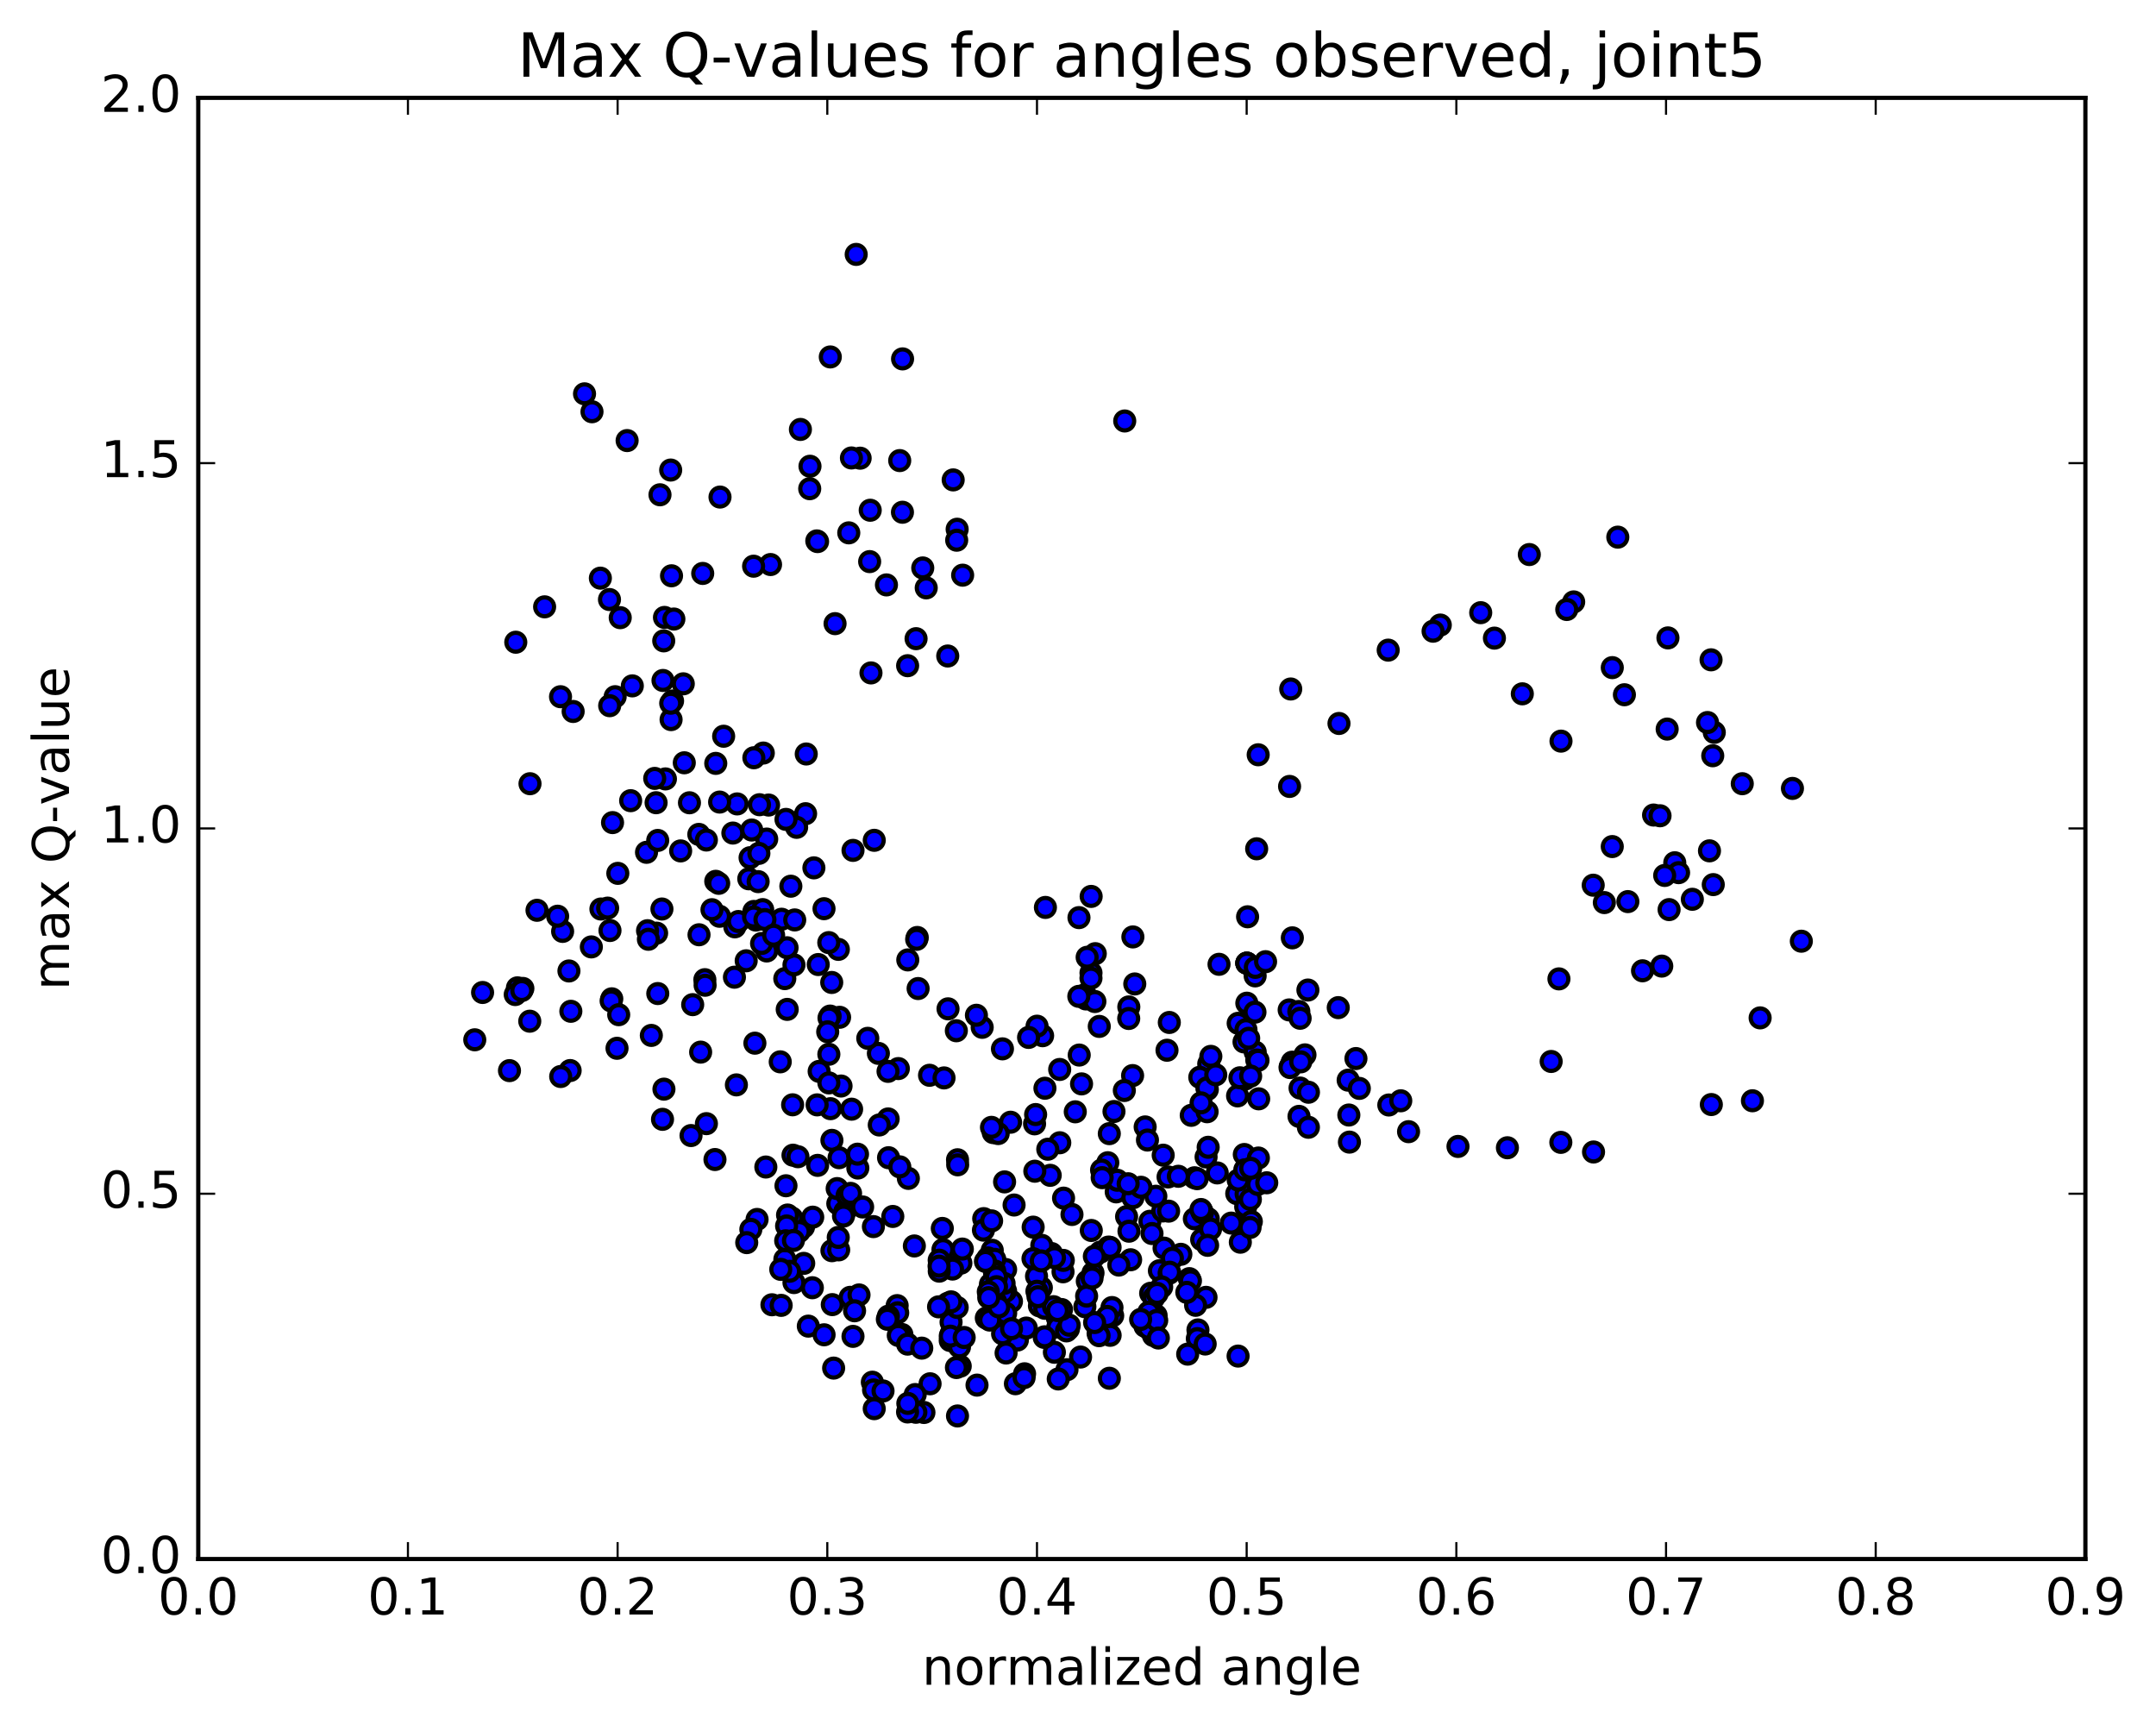 <?xml version="1.0" encoding="utf-8" standalone="no"?>
<!DOCTYPE svg PUBLIC "-//W3C//DTD SVG 1.1//EN"
  "http://www.w3.org/Graphics/SVG/1.1/DTD/svg11.dtd">
<!-- Created with matplotlib (http://matplotlib.org/) -->
<svg height="408pt" version="1.1" viewBox="0 0 510 408" width="510pt" xmlns="http://www.w3.org/2000/svg" xmlns:xlink="http://www.w3.org/1999/xlink">
 <defs>
  <style type="text/css">
*{stroke-linecap:butt;stroke-linejoin:round;stroke-miterlimit:100000;}
  </style>
 </defs>
 <g id="figure_1">
  <g id="patch_1">
   <path d="M 0 408.169 
L 510.039 408.169 
L 510.039 0 
L 0 0 
z
" style="fill:#ffffff;"/>
  </g>
  <g id="axes_1">
   <g id="patch_2">
    <path d="M 46.898 368.742 
L 493.298 368.742 
L 493.298 23.142 
L 46.898 23.142 
z
" style="fill:#ffffff;"/>
   </g>
   <g id="PathCollection_1">
    <defs>
     <path d="M 0 2.236 
C 0.593 2.236 1.162 2 1.581 1.581 
C 2 1.162 2.236 0.593 2.236 0 
C 2.236 -0.593 2 -1.162 1.581 -1.581 
C 1.162 -2 0.593 -2.236 0 -2.236 
C -0.593 -2.236 -1.162 -2 -1.581 -1.581 
C -2 -1.162 -2.236 -0.593 -2.236 0 
C -2.236 0.593 -2 1.162 -1.581 1.581 
C -1.162 2 -0.593 2.236 0 2.236 
z
" id="m94c51a86ae" style="stroke:#000000;"/>
    </defs>
    <g clip-path="url(#p9e8c4caeb9)">
     <use style="fill:#0000ff;stroke:#000000;" x="266.053" xlink:href="#m94c51a86ae" y="99.57"/>
     <use style="fill:#0000ff;stroke:#000000;" x="294.934" xlink:href="#m94c51a86ae" y="227.806"/>
     <use style="fill:#0000ff;stroke:#000000;" x="294.936" xlink:href="#m94c51a86ae" y="237.275"/>
     <use style="fill:#0000ff;stroke:#000000;" x="292.89" xlink:href="#m94c51a86ae" y="242.032"/>
     <use style="fill:#0000ff;stroke:#000000;" x="285.926" xlink:href="#m94c51a86ae" y="251.623"/>
     <use style="fill:#0000ff;stroke:#000000;" x="292.746" xlink:href="#m94c51a86ae" y="259.201"/>
     <use style="fill:#0000ff;stroke:#000000;" x="283.807" xlink:href="#m94c51a86ae" y="254.798"/>
     <use style="fill:#0000ff;stroke:#000000;" x="281.787" xlink:href="#m94c51a86ae" y="263.798"/>
     <use style="fill:#0000ff;stroke:#000000;" x="270.887" xlink:href="#m94c51a86ae" y="266.541"/>
     <use style="fill:#0000ff;stroke:#000000;" x="262.049" xlink:href="#m94c51a86ae" y="275.011"/>
     <use style="fill:#0000ff;stroke:#000000;" x="264.042" xlink:href="#m94c51a86ae" y="281.906"/>
     <use style="fill:#0000ff;stroke:#000000;" x="272.009" xlink:href="#m94c51a86ae" y="288.855"/>
     <use style="fill:#0000ff;stroke:#000000;" x="262.19" xlink:href="#m94c51a86ae" y="294.964"/>
     <use style="fill:#0000ff;stroke:#000000;" x="260.281" xlink:href="#m94c51a86ae" y="296.151"/>
     <use style="fill:#0000ff;stroke:#000000;" x="251.46" xlink:href="#m94c51a86ae" y="300.807"/>
     <use style="fill:#0000ff;stroke:#000000;" x="251.525" xlink:href="#m94c51a86ae" y="298.109"/>
     <use style="fill:#0000ff;stroke:#000000;" x="251.585" xlink:href="#m94c51a86ae" y="283.383"/>
     <use style="fill:#0000ff;stroke:#000000;" x="253.577" xlink:href="#m94c51a86ae" y="287.25"/>
     <use style="fill:#0000ff;stroke:#000000;" x="262.407" xlink:href="#m94c51a86ae" y="268.131"/>
     <use style="fill:#0000ff;stroke:#000000;" x="264.278" xlink:href="#m94c51a86ae" y="279.152"/>
     <use style="fill:#0000ff;stroke:#000000;" x="275.053" xlink:href="#m94c51a86ae" y="286.421"/>
     <use style="fill:#0000ff;stroke:#000000;" x="285.821" xlink:href="#m94c51a86ae" y="288.285"/>
     <use style="fill:#0000ff;stroke:#000000;" x="294.606" xlink:href="#m94c51a86ae" y="282.494"/>
     <use style="fill:#0000ff;stroke:#000000;" x="292.55" xlink:href="#m94c51a86ae" y="282.302"/>
     <use style="fill:#0000ff;stroke:#000000;" x="282.57" xlink:href="#m94c51a86ae" y="278.568"/>
     <use style="fill:#0000ff;stroke:#000000;" x="282.522" xlink:href="#m94c51a86ae" y="288.277"/>
     <use style="fill:#0000ff;stroke:#000000;" x="284.443" xlink:href="#m94c51a86ae" y="286.852"/>
     <use style="fill:#0000ff;stroke:#000000;" x="291.249" xlink:href="#m94c51a86ae" y="289.29"/>
     <use style="fill:#0000ff;stroke:#000000;" x="281.333" xlink:href="#m94c51a86ae" y="302.425"/>
     <use style="fill:#0000ff;stroke:#000000;" x="279.327" xlink:href="#m94c51a86ae" y="296.672"/>
     <use style="fill:#0000ff;stroke:#000000;" x="267.448" xlink:href="#m94c51a86ae" y="297.963"/>
     <use style="fill:#0000ff;stroke:#000000;" x="258.551" xlink:href="#m94c51a86ae" y="301.08"/>
     <use style="fill:#0000ff;stroke:#000000;" x="256.628" xlink:href="#m94c51a86ae" y="309.065"/>
     <use style="fill:#0000ff;stroke:#000000;" x="245.878" xlink:href="#m94c51a86ae" y="308.868"/>
     <use style="fill:#0000ff;stroke:#000000;" x="237.137" xlink:href="#m94c51a86ae" y="311.037"/>
     <use style="fill:#0000ff;stroke:#000000;" x="239.263" xlink:href="#m94c51a86ae" y="307.799"/>
     <use style="fill:#0000ff;stroke:#000000;" x="246.329" xlink:href="#m94c51a86ae" y="304.57"/>
     <use style="fill:#0000ff;stroke:#000000;" x="235.627" xlink:href="#m94c51a86ae" y="311.874"/>
     <use style="fill:#0000ff;stroke:#000000;" x="224.954" xlink:href="#m94c51a86ae" y="315.545"/>
     <use style="fill:#0000ff;stroke:#000000;" x="213.343" xlink:href="#m94c51a86ae" y="315.63"/>
     <use style="fill:#0000ff;stroke:#000000;" x="201.775" xlink:href="#m94c51a86ae" y="316.081"/>
     <use style="fill:#0000ff;stroke:#000000;" x="191.207" xlink:href="#m94c51a86ae" y="313.657"/>
     <use style="fill:#0000ff;stroke:#000000;" x="182.602" xlink:href="#m94c51a86ae" y="308.605"/>
     <use style="fill:#0000ff;stroke:#000000;" x="184.783" xlink:href="#m94c51a86ae" y="308.745"/>
     <use style="fill:#0000ff;stroke:#000000;" x="194.936" xlink:href="#m94c51a86ae" y="315.705"/>
     <use style="fill:#0000ff;stroke:#000000;" x="197.196" xlink:href="#m94c51a86ae" y="323.582"/>
     <use style="fill:#0000ff;stroke:#000000;" x="206.354" xlink:href="#m94c51a86ae" y="326.921"/>
     <use style="fill:#0000ff;stroke:#000000;" x="206.64" xlink:href="#m94c51a86ae" y="328.748"/>
     <use style="fill:#0000ff;stroke:#000000;" x="208.88" xlink:href="#m94c51a86ae" y="328.991"/>
     <use style="fill:#0000ff;stroke:#000000;" x="220.008" xlink:href="#m94c51a86ae" y="327.293"/>
     <use style="fill:#0000ff;stroke:#000000;" x="231.113" xlink:href="#m94c51a86ae" y="327.61"/>
     <use style="fill:#0000ff;stroke:#000000;" x="240.193" xlink:href="#m94c51a86ae" y="327.28"/>
     <use style="fill:#0000ff;stroke:#000000;" x="242.361" xlink:href="#m94c51a86ae" y="324.93"/>
     <use style="fill:#0000ff;stroke:#000000;" x="249.414" xlink:href="#m94c51a86ae" y="319.839"/>
     <use style="fill:#0000ff;stroke:#000000;" x="240.664" xlink:href="#m94c51a86ae" y="316.952"/>
     <use style="fill:#0000ff;stroke:#000000;" x="242.771" xlink:href="#m94c51a86ae" y="314.117"/>
     <use style="fill:#0000ff;stroke:#000000;" x="252.744" xlink:href="#m94c51a86ae" y="314.307"/>
     <use style="fill:#0000ff;stroke:#000000;" x="259.755" xlink:href="#m94c51a86ae" y="315.412"/>
     <use style="fill:#0000ff;stroke:#000000;" x="250.014" xlink:href="#m94c51a86ae" y="310.759"/>
     <use style="fill:#0000ff;stroke:#000000;" x="250.115" xlink:href="#m94c51a86ae" y="311.694"/>
     <use style="fill:#0000ff;stroke:#000000;" x="250.226" xlink:href="#m94c51a86ae" y="313.879"/>
     <use style="fill:#0000ff;stroke:#000000;" x="252.278" xlink:href="#m94c51a86ae" y="314.786"/>
     <use style="fill:#0000ff;stroke:#000000;" x="263.206" xlink:href="#m94c51a86ae" y="311.19"/>
     <use style="fill:#0000ff;stroke:#000000;" x="272.186" xlink:href="#m94c51a86ae" y="305.88"/>
     <use style="fill:#0000ff;stroke:#000000;" x="274.253" xlink:href="#m94c51a86ae" y="300.559"/>
     <use style="fill:#0000ff;stroke:#000000;" x="284.251" xlink:href="#m94c51a86ae" y="293.198"/>
     <use style="fill:#0000ff;stroke:#000000;" x="286.353" xlink:href="#m94c51a86ae" y="290.703"/>
     <use style="fill:#0000ff;stroke:#000000;" x="293.4" xlink:href="#m94c51a86ae" y="293.808"/>
     <use style="fill:#0000ff;stroke:#000000;" x="285.658" xlink:href="#m94c51a86ae" y="294.544"/>
     <use style="fill:#0000ff;stroke:#000000;" x="294.667" xlink:href="#m94c51a86ae" y="285.434"/>
     <use style="fill:#0000ff;stroke:#000000;" x="294.768" xlink:href="#m94c51a86ae" y="282.398"/>
     <use style="fill:#0000ff;stroke:#000000;" x="292.897" xlink:href="#m94c51a86ae" y="279.115"/>
     <use style="fill:#0000ff;stroke:#000000;" x="283.184" xlink:href="#m94c51a86ae" y="278.782"/>
     <use style="fill:#0000ff;stroke:#000000;" x="285.298" xlink:href="#m94c51a86ae" y="273.645"/>
     <use style="fill:#0000ff;stroke:#000000;" x="294.341" xlink:href="#m94c51a86ae" y="273.063"/>
     <use style="fill:#0000ff;stroke:#000000;" x="294.459" xlink:href="#m94c51a86ae" y="276.681"/>
     <use style="fill:#0000ff;stroke:#000000;" x="294.576" xlink:href="#m94c51a86ae" y="255.207"/>
     <use style="fill:#0000ff;stroke:#000000;" x="294.735" xlink:href="#m94c51a86ae" y="243.532"/>
     <use style="fill:#0000ff;stroke:#000000;" x="296.86" xlink:href="#m94c51a86ae" y="239.398"/>
     <use style="fill:#0000ff;stroke:#000000;" x="304.95" xlink:href="#m94c51a86ae" y="238.867"/>
     <use style="fill:#0000ff;stroke:#000000;" x="294.272" xlink:href="#m94c51a86ae" y="246.435"/>
     <use style="fill:#0000ff;stroke:#000000;" x="285.594" xlink:href="#m94c51a86ae" y="257.687"/>
     <use style="fill:#0000ff;stroke:#000000;" x="285.792" xlink:href="#m94c51a86ae" y="271.356"/>
     <use style="fill:#0000ff;stroke:#000000;" x="287.935" xlink:href="#m94c51a86ae" y="277.422"/>
     <use style="fill:#0000ff;stroke:#000000;" x="296.001" xlink:href="#m94c51a86ae" y="288.927"/>
     <use style="fill:#0000ff;stroke:#000000;" x="284.241" xlink:href="#m94c51a86ae" y="286.403"/>
     <use style="fill:#0000ff;stroke:#000000;" x="273.413" xlink:href="#m94c51a86ae" y="282.937"/>
     <use style="fill:#0000ff;stroke:#000000;" x="266.494" xlink:href="#m94c51a86ae" y="287.757"/>
     <use style="fill:#0000ff;stroke:#000000;" x="275.36" xlink:href="#m94c51a86ae" y="295.21"/>
     <use style="fill:#0000ff;stroke:#000000;" x="277.33" xlink:href="#m94c51a86ae" y="297.599"/>
     <use style="fill:#0000ff;stroke:#000000;" x="285.283" xlink:href="#m94c51a86ae" y="306.85"/>
     <use style="fill:#0000ff;stroke:#000000;" x="273.478" xlink:href="#m94c51a86ae" y="311.134"/>
     <use style="fill:#0000ff;stroke:#000000;" x="262.601" xlink:href="#m94c51a86ae" y="315.829"/>
     <use style="fill:#0000ff;stroke:#000000;" x="255.603" xlink:href="#m94c51a86ae" y="320.971"/>
     <use style="fill:#0000ff;stroke:#000000;" x="262.416" xlink:href="#m94c51a86ae" y="325.99"/>
     <use style="fill:#0000ff;stroke:#000000;" x="252.395" xlink:href="#m94c51a86ae" y="323.96"/>
     <use style="fill:#0000ff;stroke:#000000;" x="250.328" xlink:href="#m94c51a86ae" y="326.154"/>
     <use style="fill:#0000ff;stroke:#000000;" x="242.248" xlink:href="#m94c51a86ae" y="325.833"/>
     <use style="fill:#0000ff;stroke:#000000;" x="252.921" xlink:href="#m94c51a86ae" y="313.442"/>
     <use style="fill:#0000ff;stroke:#000000;" x="264.657" xlink:href="#m94c51a86ae" y="299.213"/>
     <use style="fill:#0000ff;stroke:#000000;" x="272.504" xlink:href="#m94c51a86ae" y="291.757"/>
     <use style="fill:#0000ff;stroke:#000000;" x="262.592" xlink:href="#m94c51a86ae" y="295.025"/>
     <use style="fill:#0000ff;stroke:#000000;" x="260.577" xlink:href="#m94c51a86ae" y="276.743"/>
     <use style="fill:#0000ff;stroke:#000000;" x="250.668" xlink:href="#m94c51a86ae" y="252.952"/>
     <use style="fill:#0000ff;stroke:#000000;" x="250.689" xlink:href="#m94c51a86ae" y="270.286"/>
     <use style="fill:#0000ff;stroke:#000000;" x="248.747" xlink:href="#m94c51a86ae" y="296.491"/>
     <use style="fill:#0000ff;stroke:#000000;" x="237.891" xlink:href="#m94c51a86ae" y="310.596"/>
     <use style="fill:#0000ff;stroke:#000000;" x="237.871" xlink:href="#m94c51a86ae" y="305.371"/>
     <use style="fill:#0000ff;stroke:#000000;" x="237.88" xlink:href="#m94c51a86ae" y="300.261"/>
     <use style="fill:#0000ff;stroke:#000000;" x="239.882" xlink:href="#m94c51a86ae" y="285.01"/>
     <use style="fill:#0000ff;stroke:#000000;" x="247.851" xlink:href="#m94c51a86ae" y="271.82"/>
     <use style="fill:#0000ff;stroke:#000000;" x="239.045" xlink:href="#m94c51a86ae" y="265.43"/>
     <use style="fill:#0000ff;stroke:#000000;" x="237.129" xlink:href="#m94c51a86ae" y="248.075"/>
     <use style="fill:#0000ff;stroke:#000000;" x="226.223" xlink:href="#m94c51a86ae" y="243.795"/>
     <use style="fill:#0000ff;stroke:#000000;" x="217.179" xlink:href="#m94c51a86ae" y="233.811"/>
     <use style="fill:#0000ff;stroke:#000000;" x="216.976" xlink:href="#m94c51a86ae" y="221.731"/>
     <use style="fill:#0000ff;stroke:#000000;" x="216.838" xlink:href="#m94c51a86ae" y="222.173"/>
     <use style="fill:#0000ff;stroke:#000000;" x="214.736" xlink:href="#m94c51a86ae" y="227.039"/>
     <use style="fill:#0000ff;stroke:#000000;" x="201.779" xlink:href="#m94c51a86ae" y="201.134"/>
     <use style="fill:#0000ff;stroke:#000000;" x="190.718" xlink:href="#m94c51a86ae" y="178.335"/>
     <use style="fill:#0000ff;stroke:#000000;" x="180.557" xlink:href="#m94c51a86ae" y="178.113"/>
     <use style="fill:#0000ff;stroke:#000000;" x="178.326" xlink:href="#m94c51a86ae" y="179.225"/>
     <use style="fill:#0000ff;stroke:#000000;" x="171.178" xlink:href="#m94c51a86ae" y="174.136"/>
     <use style="fill:#0000ff;stroke:#000000;" x="181.809" xlink:href="#m94c51a86ae" y="190.412"/>
     <use style="fill:#0000ff;stroke:#000000;" x="190.561" xlink:href="#m94c51a86ae" y="192.46"/>
     <use style="fill:#0000ff;stroke:#000000;" x="188.443" xlink:href="#m94c51a86ae" y="195.682"/>
     <use style="fill:#0000ff;stroke:#000000;" x="177.43" xlink:href="#m94c51a86ae" y="202.863"/>
     <use style="fill:#0000ff;stroke:#000000;" x="165.353" xlink:href="#m94c51a86ae" y="221.091"/>
     <use style="fill:#0000ff;stroke:#000000;" x="155.321" xlink:href="#m94c51a86ae" y="220.71"/>
     <use style="fill:#0000ff;stroke:#000000;" x="153.177" xlink:href="#m94c51a86ae" y="220.13"/>
     <use style="fill:#0000ff;stroke:#000000;" x="146.146" xlink:href="#m94c51a86ae" y="206.567"/>
     <use style="fill:#0000ff;stroke:#000000;" x="152.935" xlink:href="#m94c51a86ae" y="201.59"/>
     <use style="fill:#0000ff;stroke:#000000;" x="144.897" xlink:href="#m94c51a86ae" y="194.561"/>
     <use style="fill:#0000ff;stroke:#000000;" x="155.584" xlink:href="#m94c51a86ae" y="198.779"/>
     <use style="fill:#0000ff;stroke:#000000;" x="165.305" xlink:href="#m94c51a86ae" y="197.352"/>
     <use style="fill:#0000ff;stroke:#000000;" x="167.094" xlink:href="#m94c51a86ae" y="198.682"/>
     <use style="fill:#0000ff;stroke:#000000;" x="178.793" xlink:href="#m94c51a86ae" y="217.613"/>
     <use style="fill:#0000ff;stroke:#000000;" x="185.641" xlink:href="#m94c51a86ae" y="231.466"/>
     <use style="fill:#0000ff;stroke:#000000;" x="173.73" xlink:href="#m94c51a86ae" y="231.129"/>
     <use style="fill:#0000ff;stroke:#000000;" x="166.734" xlink:href="#m94c51a86ae" y="231.713"/>
     <use style="fill:#0000ff;stroke:#000000;" x="176.512" xlink:href="#m94c51a86ae" y="227.247"/>
     <use style="fill:#0000ff;stroke:#000000;" x="178.333" xlink:href="#m94c51a86ae" y="215.572"/>
     <use style="fill:#0000ff;stroke:#000000;" x="187.075" xlink:href="#m94c51a86ae" y="209.608"/>
     <use style="fill:#0000ff;stroke:#000000;" x="184.878" xlink:href="#m94c51a86ae" y="217.421"/>
     <use style="fill:#0000ff;stroke:#000000;" x="173.824" xlink:href="#m94c51a86ae" y="219.216"/>
     <use style="fill:#0000ff;stroke:#000000;" x="166.791" xlink:href="#m94c51a86ae" y="233.03"/>
     <use style="fill:#0000ff;stroke:#000000;" x="178.569" xlink:href="#m94c51a86ae" y="246.734"/>
     <use style="fill:#0000ff;stroke:#000000;" x="187.492" xlink:href="#m94c51a86ae" y="261.309"/>
     <use style="fill:#0000ff;stroke:#000000;" x="187.581" xlink:href="#m94c51a86ae" y="273.228"/>
     <use style="fill:#0000ff;stroke:#000000;" x="187.711" xlink:href="#m94c51a86ae" y="288.951"/>
     <use style="fill:#0000ff;stroke:#000000;" x="185.921" xlink:href="#m94c51a86ae" y="280.457"/>
     <use style="fill:#0000ff;stroke:#000000;" x="174.193" xlink:href="#m94c51a86ae" y="256.599"/>
     <use style="fill:#0000ff;stroke:#000000;" x="163.463" xlink:href="#m94c51a86ae" y="268.582"/>
     <use style="fill:#0000ff;stroke:#000000;" x="156.718" xlink:href="#m94c51a86ae" y="264.747"/>
     <use style="fill:#0000ff;stroke:#000000;" x="165.736" xlink:href="#m94c51a86ae" y="248.85"/>
     <use style="fill:#0000ff;stroke:#000000;" x="163.855" xlink:href="#m94c51a86ae" y="237.621"/>
     <use style="fill:#0000ff;stroke:#000000;" x="157.055" xlink:href="#m94c51a86ae" y="257.607"/>
     <use style="fill:#0000ff;stroke:#000000;" x="167.099" xlink:href="#m94c51a86ae" y="265.765"/>
     <use style="fill:#0000ff;stroke:#000000;" x="169.124" xlink:href="#m94c51a86ae" y="274.253"/>
     <use style="fill:#0000ff;stroke:#000000;" x="179.084" xlink:href="#m94c51a86ae" y="288.425"/>
     <use style="fill:#0000ff;stroke:#000000;" x="181.158" xlink:href="#m94c51a86ae" y="276.025"/>
     <use style="fill:#0000ff;stroke:#000000;" x="190.077" xlink:href="#m94c51a86ae" y="290.197"/>
     <use style="fill:#0000ff;stroke:#000000;" x="190.118" xlink:href="#m94c51a86ae" y="298.816"/>
     <use style="fill:#0000ff;stroke:#000000;" x="192.159" xlink:href="#m94c51a86ae" y="304.575"/>
     <use style="fill:#0000ff;stroke:#000000;" x="201.112" xlink:href="#m94c51a86ae" y="306.846"/>
     <use style="fill:#0000ff;stroke:#000000;" x="203.202" xlink:href="#m94c51a86ae" y="306.278"/>
     <use style="fill:#0000ff;stroke:#000000;" x="212.221" xlink:href="#m94c51a86ae" y="308.804"/>
     <use style="fill:#0000ff;stroke:#000000;" x="212.348" xlink:href="#m94c51a86ae" y="310.502"/>
     <use style="fill:#0000ff;stroke:#000000;" x="212.487" xlink:href="#m94c51a86ae" y="315.859"/>
     <use style="fill:#0000ff;stroke:#000000;" x="214.694" xlink:href="#m94c51a86ae" y="317.916"/>
     <use style="fill:#0000ff;stroke:#000000;" x="224.776" xlink:href="#m94c51a86ae" y="317.063"/>
     <use style="fill:#0000ff;stroke:#000000;" x="226.971" xlink:href="#m94c51a86ae" y="318.58"/>
     <use style="fill:#0000ff;stroke:#000000;" x="237.991" xlink:href="#m94c51a86ae" y="320.014"/>
     <use style="fill:#0000ff;stroke:#000000;" x="247.013" xlink:href="#m94c51a86ae" y="316.322"/>
     <use style="fill:#0000ff;stroke:#000000;" x="247.136" xlink:href="#m94c51a86ae" y="309.438"/>
     <use style="fill:#0000ff;stroke:#000000;" x="249.204" xlink:href="#m94c51a86ae" y="309.059"/>
     <use style="fill:#0000ff;stroke:#000000;" x="257.2" xlink:href="#m94c51a86ae" y="303.029"/>
     <use style="fill:#0000ff;stroke:#000000;" x="246.439" xlink:href="#m94c51a86ae" y="294.553"/>
     <use style="fill:#0000ff;stroke:#000000;" x="234.719" xlink:href="#m94c51a86ae" y="295.727"/>
     <use style="fill:#0000ff;stroke:#000000;" x="223.056" xlink:href="#m94c51a86ae" y="295.556"/>
     <use style="fill:#0000ff;stroke:#000000;" x="216.289" xlink:href="#m94c51a86ae" y="294.694"/>
     <use style="fill:#0000ff;stroke:#000000;" x="227.297" xlink:href="#m94c51a86ae" y="298.759"/>
     <use style="fill:#0000ff;stroke:#000000;" x="235.365" xlink:href="#m94c51a86ae" y="302.71"/>
     <use style="fill:#0000ff;stroke:#000000;" x="227.639" xlink:href="#m94c51a86ae" y="295.43"/>
     <use style="fill:#0000ff;stroke:#000000;" x="233.698" xlink:href="#m94c51a86ae" y="297.52"/>
     <use style="fill:#0000ff;stroke:#000000;" x="224.972" xlink:href="#m94c51a86ae" y="312.72"/>
     <use style="fill:#0000ff;stroke:#000000;" x="227.143" xlink:href="#m94c51a86ae" y="323.126"/>
     <use style="fill:#0000ff;stroke:#000000;" x="237.16" xlink:href="#m94c51a86ae" y="315.484"/>
     <use style="fill:#0000ff;stroke:#000000;" x="237.31" xlink:href="#m94c51a86ae" y="305.769"/>
     <use style="fill:#0000ff;stroke:#000000;" x="235.486" xlink:href="#m94c51a86ae" y="307.849"/>
     <use style="fill:#0000ff;stroke:#000000;" x="224.783" xlink:href="#m94c51a86ae" y="316.022"/>
     <use style="fill:#0000ff;stroke:#000000;" x="218.041" xlink:href="#m94c51a86ae" y="318.864"/>
     <use style="fill:#0000ff;stroke:#000000;" x="228.074" xlink:href="#m94c51a86ae" y="316.346"/>
     <use style="fill:#0000ff;stroke:#000000;" x="226.243" xlink:href="#m94c51a86ae" y="323.456"/>
     <use style="fill:#0000ff;stroke:#000000;" x="216.493" xlink:href="#m94c51a86ae" y="329.841"/>
     <use style="fill:#0000ff;stroke:#000000;" x="218.557" xlink:href="#m94c51a86ae" y="334.081"/>
     <use style="fill:#0000ff;stroke:#000000;" x="226.496" xlink:href="#m94c51a86ae" y="334.904"/>
     <use style="fill:#0000ff;stroke:#000000;" x="216.647" xlink:href="#m94c51a86ae" y="334.032"/>
     <use style="fill:#0000ff;stroke:#000000;" x="214.683" xlink:href="#m94c51a86ae" y="333.962"/>
     <use style="fill:#0000ff;stroke:#000000;" x="206.799" xlink:href="#m94c51a86ae" y="333.179"/>
     <use style="fill:#0000ff;stroke:#000000;" x="214.746" xlink:href="#m94c51a86ae" y="331.936"/>
     <use style="fill:#0000ff;stroke:#000000;" x="294.934" xlink:href="#m94c51a86ae" y="227.806"/>
     <use style="fill:#0000ff;stroke:#000000;" x="296.918" xlink:href="#m94c51a86ae" y="248.831"/>
     <use style="fill:#0000ff;stroke:#000000;" x="308.69" xlink:href="#m94c51a86ae" y="249.498"/>
     <use style="fill:#0000ff;stroke:#000000;" x="316.562" xlink:href="#m94c51a86ae" y="238.325"/>
     <use style="fill:#0000ff;stroke:#000000;" x="305.678" xlink:href="#m94c51a86ae" y="251.227"/>
     <use style="fill:#0000ff;stroke:#000000;" x="295.775" xlink:href="#m94c51a86ae" y="283.688"/>
     <use style="fill:#0000ff;stroke:#000000;" x="295.701" xlink:href="#m94c51a86ae" y="290.322"/>
     <use style="fill:#0000ff;stroke:#000000;" x="297.522" xlink:href="#m94c51a86ae" y="280.139"/>
     <use style="fill:#0000ff;stroke:#000000;" x="307.28" xlink:href="#m94c51a86ae" y="264.048"/>
     <use style="fill:#0000ff;stroke:#000000;" x="307.238" xlink:href="#m94c51a86ae" y="239.235"/>
     <use style="fill:#0000ff;stroke:#000000;" x="305.242" xlink:href="#m94c51a86ae" y="252.26"/>
     <use style="fill:#0000ff;stroke:#000000;" x="297.287" xlink:href="#m94c51a86ae" y="250.716"/>
     <use style="fill:#0000ff;stroke:#000000;" x="305.155" xlink:href="#m94c51a86ae" y="252.496"/>
     <use style="fill:#0000ff;stroke:#000000;" x="293.297" xlink:href="#m94c51a86ae" y="254.917"/>
     <use style="fill:#0000ff;stroke:#000000;" x="286.424" xlink:href="#m94c51a86ae" y="249.852"/>
     <use style="fill:#0000ff;stroke:#000000;" x="295.372" xlink:href="#m94c51a86ae" y="245.574"/>
     <use style="fill:#0000ff;stroke:#000000;" x="285.503" xlink:href="#m94c51a86ae" y="257.307"/>
     <use style="fill:#0000ff;stroke:#000000;" x="285.539" xlink:href="#m94c51a86ae" y="262.949"/>
     <use style="fill:#0000ff;stroke:#000000;" x="287.587" xlink:href="#m94c51a86ae" y="254.21"/>
     <use style="fill:#0000ff;stroke:#000000;" x="297.582" xlink:href="#m94c51a86ae" y="250.794"/>
     <use style="fill:#0000ff;stroke:#000000;" x="297.672" xlink:href="#m94c51a86ae" y="273.898"/>
     <use style="fill:#0000ff;stroke:#000000;" x="299.648" xlink:href="#m94c51a86ae" y="279.753"/>
     <use style="fill:#0000ff;stroke:#000000;" x="309.501" xlink:href="#m94c51a86ae" y="266.623"/>
     <use style="fill:#0000ff;stroke:#000000;" x="307.528" xlink:href="#m94c51a86ae" y="257.344"/>
     <use style="fill:#0000ff;stroke:#000000;" x="297.74" xlink:href="#m94c51a86ae" y="259.895"/>
     <use style="fill:#0000ff;stroke:#000000;" x="295.846" xlink:href="#m94c51a86ae" y="276.329"/>
     <use style="fill:#0000ff;stroke:#000000;" x="284.092" xlink:href="#m94c51a86ae" y="286.076"/>
     <use style="fill:#0000ff;stroke:#000000;" x="276.305" xlink:href="#m94c51a86ae" y="278.374"/>
     <use style="fill:#0000ff;stroke:#000000;" x="276.433" xlink:href="#m94c51a86ae" y="286.463"/>
     <use style="fill:#0000ff;stroke:#000000;" x="276.561" xlink:href="#m94c51a86ae" y="301.156"/>
     <use style="fill:#0000ff;stroke:#000000;" x="276.674" xlink:href="#m94c51a86ae" y="300.902"/>
     <use style="fill:#0000ff;stroke:#000000;" x="274.796" xlink:href="#m94c51a86ae" y="304.39"/>
     <use style="fill:#0000ff;stroke:#000000;" x="267.059" xlink:href="#m94c51a86ae" y="291.205"/>
     <use style="fill:#0000ff;stroke:#000000;" x="275.153" xlink:href="#m94c51a86ae" y="273.228"/>
     <use style="fill:#0000ff;stroke:#000000;" x="263.512" xlink:href="#m94c51a86ae" y="262.897"/>
     <use style="fill:#0000ff;stroke:#000000;" x="255.841" xlink:href="#m94c51a86ae" y="256.362"/>
     <use style="fill:#0000ff;stroke:#000000;" x="267.915" xlink:href="#m94c51a86ae" y="254.396"/>
     <use style="fill:#0000ff;stroke:#000000;" x="276.054" xlink:href="#m94c51a86ae" y="248.405"/>
     <use style="fill:#0000ff;stroke:#000000;" x="268.43" xlink:href="#m94c51a86ae" y="232.728"/>
     <use style="fill:#0000ff;stroke:#000000;" x="276.601" xlink:href="#m94c51a86ae" y="241.835"/>
     <use style="fill:#0000ff;stroke:#000000;" x="265.959" xlink:href="#m94c51a86ae" y="257.928"/>
     <use style="fill:#0000ff;stroke:#000000;" x="254.354" xlink:href="#m94c51a86ae" y="262.968"/>
     <use style="fill:#0000ff;stroke:#000000;" x="244.726" xlink:href="#m94c51a86ae" y="265.811"/>
     <use style="fill:#0000ff;stroke:#000000;" x="244.976" xlink:href="#m94c51a86ae" y="263.614"/>
     <use style="fill:#0000ff;stroke:#000000;" x="247.177" xlink:href="#m94c51a86ae" y="257.393"/>
     <use style="fill:#0000ff;stroke:#000000;" x="255.289" xlink:href="#m94c51a86ae" y="249.543"/>
     <use style="fill:#0000ff;stroke:#000000;" x="246.629" xlink:href="#m94c51a86ae" y="244.969"/>
     <use style="fill:#0000ff;stroke:#000000;" x="256.704" xlink:href="#m94c51a86ae" y="235.241"/>
     <use style="fill:#0000ff;stroke:#000000;" x="256.877" xlink:href="#m94c51a86ae" y="236.275"/>
     <use style="fill:#0000ff;stroke:#000000;" x="258.992" xlink:href="#m94c51a86ae" y="236.883"/>
     <use style="fill:#0000ff;stroke:#000000;" x="267.02" xlink:href="#m94c51a86ae" y="238.159"/>
     <use style="fill:#0000ff;stroke:#000000;" x="255.23" xlink:href="#m94c51a86ae" y="217.036"/>
     <use style="fill:#0000ff;stroke:#000000;" x="247.292" xlink:href="#m94c51a86ae" y="214.624"/>
     <use style="fill:#0000ff;stroke:#000000;" x="259.085" xlink:href="#m94c51a86ae" y="225.562"/>
     <use style="fill:#0000ff;stroke:#000000;" x="267.982" xlink:href="#m94c51a86ae" y="221.602"/>
     <use style="fill:#0000ff;stroke:#000000;" x="258.111" xlink:href="#m94c51a86ae" y="212.021"/>
     <use style="fill:#0000ff;stroke:#000000;" x="258.072" xlink:href="#m94c51a86ae" y="230.115"/>
     <use style="fill:#0000ff;stroke:#000000;" x="258.067" xlink:href="#m94c51a86ae" y="231.352"/>
     <use style="fill:#0000ff;stroke:#000000;" x="260.033" xlink:href="#m94c51a86ae" y="242.767"/>
     <use style="fill:#0000ff;stroke:#000000;" x="266.997" xlink:href="#m94c51a86ae" y="240.893"/>
     <use style="fill:#0000ff;stroke:#000000;" x="257.165" xlink:href="#m94c51a86ae" y="226.416"/>
     <use style="fill:#0000ff;stroke:#000000;" x="255.193" xlink:href="#m94c51a86ae" y="235.659"/>
     <use style="fill:#0000ff;stroke:#000000;" x="245.313" xlink:href="#m94c51a86ae" y="242.715"/>
     <use style="fill:#0000ff;stroke:#000000;" x="243.309" xlink:href="#m94c51a86ae" y="245.372"/>
     <use style="fill:#0000ff;stroke:#000000;" x="232.337" xlink:href="#m94c51a86ae" y="242.983"/>
     <use style="fill:#0000ff;stroke:#000000;" x="224.257" xlink:href="#m94c51a86ae" y="238.611"/>
     <use style="fill:#0000ff;stroke:#000000;" x="230.971" xlink:href="#m94c51a86ae" y="240.131"/>
     <use style="fill:#0000ff;stroke:#000000;" x="219.882" xlink:href="#m94c51a86ae" y="254.327"/>
     <use style="fill:#0000ff;stroke:#000000;" x="207.78" xlink:href="#m94c51a86ae" y="249.148"/>
     <use style="fill:#0000ff;stroke:#000000;" x="198.606" xlink:href="#m94c51a86ae" y="240.612"/>
     <use style="fill:#0000ff;stroke:#000000;" x="198.313" xlink:href="#m94c51a86ae" y="224.547"/>
     <use style="fill:#0000ff;stroke:#000000;" x="196.048" xlink:href="#m94c51a86ae" y="222.946"/>
     <use style="fill:#0000ff;stroke:#000000;" x="187.811" xlink:href="#m94c51a86ae" y="228.213"/>
     <use style="fill:#0000ff;stroke:#000000;" x="196.369" xlink:href="#m94c51a86ae" y="240.323"/>
     <use style="fill:#0000ff;stroke:#000000;" x="196.065" xlink:href="#m94c51a86ae" y="249.357"/>
     <use style="fill:#0000ff;stroke:#000000;" x="193.77" xlink:href="#m94c51a86ae" y="253.403"/>
     <use style="fill:#0000ff;stroke:#000000;" x="184.564" xlink:href="#m94c51a86ae" y="251.147"/>
     <use style="fill:#0000ff;stroke:#000000;" x="186.215" xlink:href="#m94c51a86ae" y="238.743"/>
     <use style="fill:#0000ff;stroke:#000000;" x="196.742" xlink:href="#m94c51a86ae" y="232.374"/>
     <use style="fill:#0000ff;stroke:#000000;" x="205.272" xlink:href="#m94c51a86ae" y="245.585"/>
     <use style="fill:#0000ff;stroke:#000000;" x="196.101" xlink:href="#m94c51a86ae" y="240.777"/>
     <use style="fill:#0000ff;stroke:#000000;" x="195.794" xlink:href="#m94c51a86ae" y="244.046"/>
     <use style="fill:#0000ff;stroke:#000000;" x="193.553" xlink:href="#m94c51a86ae" y="228.135"/>
     <use style="fill:#0000ff;stroke:#000000;" x="181.363" xlink:href="#m94c51a86ae" y="224.926"/>
     <use style="fill:#0000ff;stroke:#000000;" x="170.204" xlink:href="#m94c51a86ae" y="216.72"/>
     <use style="fill:#0000ff;stroke:#000000;" x="161.006" xlink:href="#m94c51a86ae" y="201.26"/>
     <use style="fill:#0000ff;stroke:#000000;" x="158.743" xlink:href="#m94c51a86ae" y="170.201"/>
     <use style="fill:#0000ff;stroke:#000000;" x="149.573" xlink:href="#m94c51a86ae" y="162.223"/>
     <use style="fill:#0000ff;stroke:#000000;" x="159.092" xlink:href="#m94c51a86ae" y="165.789"/>
     <use style="fill:#0000ff;stroke:#000000;" x="158.85" xlink:href="#m94c51a86ae" y="136.187"/>
     <use style="fill:#0000ff;stroke:#000000;" x="158.648" xlink:href="#m94c51a86ae" y="111.176"/>
     <use style="fill:#0000ff;stroke:#000000;" x="156.12" xlink:href="#m94c51a86ae" y="117.025"/>
     <use style="fill:#0000ff;stroke:#000000;" x="170.318" xlink:href="#m94c51a86ae" y="117.566"/>
     <use style="fill:#0000ff;stroke:#000000;" x="182.27" xlink:href="#m94c51a86ae" y="133.525"/>
     <use style="fill:#0000ff;stroke:#000000;" x="197.533" xlink:href="#m94c51a86ae" y="147.505"/>
     <use style="fill:#0000ff;stroke:#000000;" x="209.69" xlink:href="#m94c51a86ae" y="138.342"/>
     <use style="fill:#0000ff;stroke:#000000;" x="218.275" xlink:href="#m94c51a86ae" y="134.331"/>
     <use style="fill:#0000ff;stroke:#000000;" x="219.098" xlink:href="#m94c51a86ae" y="139.044"/>
     <use style="fill:#0000ff;stroke:#000000;" x="227.712" xlink:href="#m94c51a86ae" y="136.041"/>
     <use style="fill:#0000ff;stroke:#000000;" x="225.474" xlink:href="#m94c51a86ae" y="113.507"/>
     <use style="fill:#0000ff;stroke:#000000;" x="212.827" xlink:href="#m94c51a86ae" y="108.938"/>
     <use style="fill:#0000ff;stroke:#000000;" x="205.85" xlink:href="#m94c51a86ae" y="120.683"/>
     <use style="fill:#0000ff;stroke:#000000;" x="213.501" xlink:href="#m94c51a86ae" y="84.884"/>
     <use style="fill:#0000ff;stroke:#000000;" x="202.533" xlink:href="#m94c51a86ae" y="60.173"/>
     <use style="fill:#0000ff;stroke:#000000;" x="196.406" xlink:href="#m94c51a86ae" y="84.424"/>
     <use style="fill:#0000ff;stroke:#000000;" x="191.537" xlink:href="#m94c51a86ae" y="115.588"/>
     <use style="fill:#0000ff;stroke:#000000;" x="193.213" xlink:href="#m94c51a86ae" y="127.937"/>
     <use style="fill:#0000ff;stroke:#000000;" x="200.777" xlink:href="#m94c51a86ae" y="126.03"/>
     <use style="fill:#0000ff;stroke:#000000;" x="191.602" xlink:href="#m94c51a86ae" y="110.279"/>
     <use style="fill:#0000ff;stroke:#000000;" x="189.337" xlink:href="#m94c51a86ae" y="101.571"/>
     <use style="fill:#0000ff;stroke:#000000;" x="178.263" xlink:href="#m94c51a86ae" y="133.917"/>
     <use style="fill:#0000ff;stroke:#000000;" x="166.225" xlink:href="#m94c51a86ae" y="135.629"/>
     <use style="fill:#0000ff;stroke:#000000;" x="157.18" xlink:href="#m94c51a86ae" y="146.032"/>
     <use style="fill:#0000ff;stroke:#000000;" x="157.005" xlink:href="#m94c51a86ae" y="151.579"/>
     <use style="fill:#0000ff;stroke:#000000;" x="156.83" xlink:href="#m94c51a86ae" y="160.945"/>
     <use style="fill:#0000ff;stroke:#000000;" x="158.656" xlink:href="#m94c51a86ae" y="166.33"/>
     <use style="fill:#0000ff;stroke:#000000;" x="169.312" xlink:href="#m94c51a86ae" y="180.556"/>
     <use style="fill:#0000ff;stroke:#000000;" x="180.414" xlink:href="#m94c51a86ae" y="215.142"/>
     <use style="fill:#0000ff;stroke:#000000;" x="186.178" xlink:href="#m94c51a86ae" y="224.163"/>
     <use style="fill:#0000ff;stroke:#000000;" x="174.658" xlink:href="#m94c51a86ae" y="217.959"/>
     <use style="fill:#0000ff;stroke:#000000;" x="173.357" xlink:href="#m94c51a86ae" y="197.037"/>
     <use style="fill:#0000ff;stroke:#000000;" x="174.374" xlink:href="#m94c51a86ae" y="190.144"/>
     <use style="fill:#0000ff;stroke:#000000;" x="185.925" xlink:href="#m94c51a86ae" y="193.804"/>
     <use style="fill:#0000ff;stroke:#000000;" x="192.527" xlink:href="#m94c51a86ae" y="205.265"/>
     <use style="fill:#0000ff;stroke:#000000;" x="181.363" xlink:href="#m94c51a86ae" y="198.457"/>
     <use style="fill:#0000ff;stroke:#000000;" x="170.226" xlink:href="#m94c51a86ae" y="189.707"/>
     <use style="fill:#0000ff;stroke:#000000;" x="157.404" xlink:href="#m94c51a86ae" y="184.229"/>
     <use style="fill:#0000ff;stroke:#000000;" x="149.179" xlink:href="#m94c51a86ae" y="189.378"/>
     <use style="fill:#0000ff;stroke:#000000;" x="155.199" xlink:href="#m94c51a86ae" y="189.86"/>
     <use style="fill:#0000ff;stroke:#000000;" x="145.514" xlink:href="#m94c51a86ae" y="164.783"/>
     <use style="fill:#0000ff;stroke:#000000;" x="144.171" xlink:href="#m94c51a86ae" y="141.802"/>
     <use style="fill:#0000ff;stroke:#000000;" x="142.017" xlink:href="#m94c51a86ae" y="136.745"/>
     <use style="fill:#0000ff;stroke:#000000;" x="128.828" xlink:href="#m94c51a86ae" y="143.529"/>
     <use style="fill:#0000ff;stroke:#000000;" x="122.007" xlink:href="#m94c51a86ae" y="151.9"/>
     <use style="fill:#0000ff;stroke:#000000;" x="132.593" xlink:href="#m94c51a86ae" y="164.789"/>
     <use style="fill:#0000ff;stroke:#000000;" x="144.22" xlink:href="#m94c51a86ae" y="166.91"/>
     <use style="fill:#0000ff;stroke:#000000;" x="154.874" xlink:href="#m94c51a86ae" y="184.108"/>
     <use style="fill:#0000ff;stroke:#000000;" x="163.092" xlink:href="#m94c51a86ae" y="189.873"/>
     <use style="fill:#0000ff;stroke:#000000;" x="161.868" xlink:href="#m94c51a86ae" y="180.415"/>
     <use style="fill:#0000ff;stroke:#000000;" x="161.627" xlink:href="#m94c51a86ae" y="161.737"/>
     <use style="fill:#0000ff;stroke:#000000;" x="159.405" xlink:href="#m94c51a86ae" y="146.416"/>
     <use style="fill:#0000ff;stroke:#000000;" x="148.345" xlink:href="#m94c51a86ae" y="104.203"/>
     <use style="fill:#0000ff;stroke:#000000;" x="138.27" xlink:href="#m94c51a86ae" y="93.148"/>
     <use style="fill:#0000ff;stroke:#000000;" x="140.036" xlink:href="#m94c51a86ae" y="97.386"/>
     <use style="fill:#0000ff;stroke:#000000;" x="146.716" xlink:href="#m94c51a86ae" y="146.091"/>
     <use style="fill:#0000ff;stroke:#000000;" x="135.578" xlink:href="#m94c51a86ae" y="168.278"/>
     <use style="fill:#0000ff;stroke:#000000;" x="125.372" xlink:href="#m94c51a86ae" y="185.364"/>
     <use style="fill:#0000ff;stroke:#000000;" x="127.03" xlink:href="#m94c51a86ae" y="215.303"/>
     <use style="fill:#0000ff;stroke:#000000;" x="134.582" xlink:href="#m94c51a86ae" y="229.654"/>
     <use style="fill:#0000ff;stroke:#000000;" x="122.4" xlink:href="#m94c51a86ae" y="233.646"/>
     <use style="fill:#0000ff;stroke:#000000;" x="114.154" xlink:href="#m94c51a86ae" y="234.742"/>
     <use style="fill:#0000ff;stroke:#000000;" x="123.683" xlink:href="#m94c51a86ae" y="233.784"/>
     <use style="fill:#0000ff;stroke:#000000;" x="125.315" xlink:href="#m94c51a86ae" y="241.535"/>
     <use style="fill:#0000ff;stroke:#000000;" x="134.865" xlink:href="#m94c51a86ae" y="253.208"/>
     <use style="fill:#0000ff;stroke:#000000;" x="132.632" xlink:href="#m94c51a86ae" y="254.616"/>
     <use style="fill:#0000ff;stroke:#000000;" x="120.516" xlink:href="#m94c51a86ae" y="253.226"/>
     <use style="fill:#0000ff;stroke:#000000;" x="112.305" xlink:href="#m94c51a86ae" y="245.934"/>
     <use style="fill:#0000ff;stroke:#000000;" x="121.877" xlink:href="#m94c51a86ae" y="235.232"/>
     <use style="fill:#0000ff;stroke:#000000;" x="123.425" xlink:href="#m94c51a86ae" y="234.287"/>
     <use style="fill:#0000ff;stroke:#000000;" x="135.032" xlink:href="#m94c51a86ae" y="239.193"/>
     <use style="fill:#0000ff;stroke:#000000;" x="144.717" xlink:href="#m94c51a86ae" y="236.241"/>
     <use style="fill:#0000ff;stroke:#000000;" x="144.559" xlink:href="#m94c51a86ae" y="236.736"/>
     <use style="fill:#0000ff;stroke:#000000;" x="146.355" xlink:href="#m94c51a86ae" y="239.996"/>
     <use style="fill:#0000ff;stroke:#000000;" x="154.072" xlink:href="#m94c51a86ae" y="244.897"/>
     <use style="fill:#0000ff;stroke:#000000;" x="145.956" xlink:href="#m94c51a86ae" y="247.942"/>
     <use style="fill:#0000ff;stroke:#000000;" x="155.597" xlink:href="#m94c51a86ae" y="234.995"/>
     <use style="fill:#0000ff;stroke:#000000;" x="153.377" xlink:href="#m94c51a86ae" y="222.16"/>
     <use style="fill:#0000ff;stroke:#000000;" x="144.29" xlink:href="#m94c51a86ae" y="220.084"/>
     <use style="fill:#0000ff;stroke:#000000;" x="142.144" xlink:href="#m94c51a86ae" y="215.002"/>
     <use style="fill:#0000ff;stroke:#000000;" x="133.087" xlink:href="#m94c51a86ae" y="220.295"/>
     <use style="fill:#0000ff;stroke:#000000;" x="139.881" xlink:href="#m94c51a86ae" y="223.963"/>
     <use style="fill:#0000ff;stroke:#000000;" x="131.909" xlink:href="#m94c51a86ae" y="216.702"/>
     <use style="fill:#0000ff;stroke:#000000;" x="143.737" xlink:href="#m94c51a86ae" y="214.788"/>
     <use style="fill:#0000ff;stroke:#000000;" x="156.579" xlink:href="#m94c51a86ae" y="215.002"/>
     <use style="fill:#0000ff;stroke:#000000;" x="168.416" xlink:href="#m94c51a86ae" y="215.165"/>
     <use style="fill:#0000ff;stroke:#000000;" x="178.256" xlink:href="#m94c51a86ae" y="216.886"/>
     <use style="fill:#0000ff;stroke:#000000;" x="180.15" xlink:href="#m94c51a86ae" y="223.155"/>
     <use style="fill:#0000ff;stroke:#000000;" x="187.99" xlink:href="#m94c51a86ae" y="217.583"/>
     <use style="fill:#0000ff;stroke:#000000;" x="177.125" xlink:href="#m94c51a86ae" y="207.853"/>
     <use style="fill:#0000ff;stroke:#000000;" x="169.312" xlink:href="#m94c51a86ae" y="208.451"/>
     <use style="fill:#0000ff;stroke:#000000;" x="179.338" xlink:href="#m94c51a86ae" y="208.522"/>
     <use style="fill:#0000ff;stroke:#000000;" x="179.512" xlink:href="#m94c51a86ae" y="201.841"/>
     <use style="fill:#0000ff;stroke:#000000;" x="179.657" xlink:href="#m94c51a86ae" y="190.332"/>
     <use style="fill:#0000ff;stroke:#000000;" x="177.82" xlink:href="#m94c51a86ae" y="196.321"/>
     <use style="fill:#0000ff;stroke:#000000;" x="170.007" xlink:href="#m94c51a86ae" y="208.925"/>
     <use style="fill:#0000ff;stroke:#000000;" x="180.943" xlink:href="#m94c51a86ae" y="217.5"/>
     <use style="fill:#0000ff;stroke:#000000;" x="182.998" xlink:href="#m94c51a86ae" y="221.197"/>
     <use style="fill:#0000ff;stroke:#000000;" x="194.921" xlink:href="#m94c51a86ae" y="214.925"/>
     <use style="fill:#0000ff;stroke:#000000;" x="206.804" xlink:href="#m94c51a86ae" y="198.753"/>
     <use style="fill:#0000ff;stroke:#000000;" x="214.697" xlink:href="#m94c51a86ae" y="157.45"/>
     <use style="fill:#0000ff;stroke:#000000;" x="205.716" xlink:href="#m94c51a86ae" y="132.832"/>
     <use style="fill:#0000ff;stroke:#000000;" x="213.474" xlink:href="#m94c51a86ae" y="121.157"/>
     <use style="fill:#0000ff;stroke:#000000;" x="203.464" xlink:href="#m94c51a86ae" y="108.369"/>
     <use style="fill:#0000ff;stroke:#000000;" x="201.408" xlink:href="#m94c51a86ae" y="108.316"/>
     <use style="fill:#0000ff;stroke:#000000;" x="193.398" xlink:href="#m94c51a86ae" y="128.098"/>
     <use style="fill:#0000ff;stroke:#000000;" x="206.029" xlink:href="#m94c51a86ae" y="159.159"/>
     <use style="fill:#0000ff;stroke:#000000;" x="216.695" xlink:href="#m94c51a86ae" y="151.058"/>
     <use style="fill:#0000ff;stroke:#000000;" x="226.414" xlink:href="#m94c51a86ae" y="125.175"/>
     <use style="fill:#0000ff;stroke:#000000;" x="226.304" xlink:href="#m94c51a86ae" y="127.771"/>
     <use style="fill:#0000ff;stroke:#000000;" x="224.188" xlink:href="#m94c51a86ae" y="155.159"/>
     <use style="fill:#0000ff;stroke:#000000;" x="294.934" xlink:href="#m94c51a86ae" y="227.806"/>
     <use style="fill:#0000ff;stroke:#000000;" x="296.905" xlink:href="#m94c51a86ae" y="230.817"/>
     <use style="fill:#0000ff;stroke:#000000;" x="307.684" xlink:href="#m94c51a86ae" y="251.153"/>
     <use style="fill:#0000ff;stroke:#000000;" x="309.513" xlink:href="#m94c51a86ae" y="258.339"/>
     <use style="fill:#0000ff;stroke:#000000;" x="319.208" xlink:href="#m94c51a86ae" y="270.134"/>
     <use style="fill:#0000ff;stroke:#000000;" x="319.068" xlink:href="#m94c51a86ae" y="263.724"/>
     <use style="fill:#0000ff;stroke:#000000;" x="318.906" xlink:href="#m94c51a86ae" y="255.483"/>
     <use style="fill:#0000ff;stroke:#000000;" x="320.745" xlink:href="#m94c51a86ae" y="250.369"/>
     <use style="fill:#0000ff;stroke:#000000;" x="328.522" xlink:href="#m94c51a86ae" y="261.354"/>
     <use style="fill:#0000ff;stroke:#000000;" x="321.547" xlink:href="#m94c51a86ae" y="257.428"/>
     <use style="fill:#0000ff;stroke:#000000;" x="331.349" xlink:href="#m94c51a86ae" y="260.361"/>
     <use style="fill:#0000ff;stroke:#000000;" x="333.194" xlink:href="#m94c51a86ae" y="267.665"/>
     <use style="fill:#0000ff;stroke:#000000;" x="344.886" xlink:href="#m94c51a86ae" y="271.157"/>
     <use style="fill:#0000ff;stroke:#000000;" x="356.577" xlink:href="#m94c51a86ae" y="271.47"/>
     <use style="fill:#0000ff;stroke:#000000;" x="369.214" xlink:href="#m94c51a86ae" y="270.194"/>
     <use style="fill:#0000ff;stroke:#000000;" x="376.949" xlink:href="#m94c51a86ae" y="272.471"/>
     <use style="fill:#0000ff;stroke:#000000;" x="366.926" xlink:href="#m94c51a86ae" y="251.06"/>
     <use style="fill:#0000ff;stroke:#000000;" x="368.765" xlink:href="#m94c51a86ae" y="231.527"/>
     <use style="fill:#0000ff;stroke:#000000;" x="379.506" xlink:href="#m94c51a86ae" y="213.481"/>
     <use style="fill:#0000ff;stroke:#000000;" x="381.381" xlink:href="#m94c51a86ae" y="200.231"/>
     <use style="fill:#0000ff;stroke:#000000;" x="391.15" xlink:href="#m94c51a86ae" y="192.775"/>
     <use style="fill:#0000ff;stroke:#000000;" x="393.088" xlink:href="#m94c51a86ae" y="228.503"/>
     <use style="fill:#0000ff;stroke:#000000;" x="404.815" xlink:href="#m94c51a86ae" y="261.248"/>
     <use style="fill:#0000ff;stroke:#000000;" x="414.538" xlink:href="#m94c51a86ae" y="260.353"/>
     <use style="fill:#0000ff;stroke:#000000;" x="416.359" xlink:href="#m94c51a86ae" y="240.75"/>
     <use style="fill:#0000ff;stroke:#000000;" x="426.103" xlink:href="#m94c51a86ae" y="222.614"/>
     <use style="fill:#0000ff;stroke:#000000;" x="424.002" xlink:href="#m94c51a86ae" y="186.478"/>
     <use style="fill:#0000ff;stroke:#000000;" x="412.132" xlink:href="#m94c51a86ae" y="185.362"/>
     <use style="fill:#0000ff;stroke:#000000;" x="400.323" xlink:href="#m94c51a86ae" y="212.703"/>
     <use style="fill:#0000ff;stroke:#000000;" x="388.538" xlink:href="#m94c51a86ae" y="229.614"/>
     <use style="fill:#0000ff;stroke:#000000;" x="376.873" xlink:href="#m94c51a86ae" y="209.369"/>
     <use style="fill:#0000ff;stroke:#000000;" x="369.252" xlink:href="#m94c51a86ae" y="175.294"/>
     <use style="fill:#0000ff;stroke:#000000;" x="381.387" xlink:href="#m94c51a86ae" y="157.907"/>
     <use style="fill:#0000ff;stroke:#000000;" x="394.549" xlink:href="#m94c51a86ae" y="150.877"/>
     <use style="fill:#0000ff;stroke:#000000;" x="404.749" xlink:href="#m94c51a86ae" y="156.061"/>
     <use style="fill:#0000ff;stroke:#000000;" x="405.148" xlink:href="#m94c51a86ae" y="178.749"/>
     <use style="fill:#0000ff;stroke:#000000;" x="405.512" xlink:href="#m94c51a86ae" y="173.222"/>
     <use style="fill:#0000ff;stroke:#000000;" x="403.912" xlink:href="#m94c51a86ae" y="170.892"/>
     <use style="fill:#0000ff;stroke:#000000;" x="394.366" xlink:href="#m94c51a86ae" y="172.443"/>
     <use style="fill:#0000ff;stroke:#000000;" x="392.677" xlink:href="#m94c51a86ae" y="192.945"/>
     <use style="fill:#0000ff;stroke:#000000;" x="385.073" xlink:href="#m94c51a86ae" y="213.247"/>
     <use style="fill:#0000ff;stroke:#000000;" x="396.164" xlink:href="#m94c51a86ae" y="204.062"/>
     <use style="fill:#0000ff;stroke:#000000;" x="404.376" xlink:href="#m94c51a86ae" y="201.242"/>
     <use style="fill:#0000ff;stroke:#000000;" x="394.823" xlink:href="#m94c51a86ae" y="215.142"/>
     <use style="fill:#0000ff;stroke:#000000;" x="397.069" xlink:href="#m94c51a86ae" y="206.401"/>
     <use style="fill:#0000ff;stroke:#000000;" x="405.271" xlink:href="#m94c51a86ae" y="209.228"/>
     <use style="fill:#0000ff;stroke:#000000;" x="393.78" xlink:href="#m94c51a86ae" y="207.062"/>
     <use style="fill:#0000ff;stroke:#000000;" x="384.252" xlink:href="#m94c51a86ae" y="164.321"/>
     <use style="fill:#0000ff;stroke:#000000;" x="382.69" xlink:href="#m94c51a86ae" y="127.046"/>
     <use style="fill:#0000ff;stroke:#000000;" x="372.253" xlink:href="#m94c51a86ae" y="142.365"/>
     <use style="fill:#0000ff;stroke:#000000;" x="370.618" xlink:href="#m94c51a86ae" y="144.157"/>
     <use style="fill:#0000ff;stroke:#000000;" x="360.102" xlink:href="#m94c51a86ae" y="164.103"/>
     <use style="fill:#0000ff;stroke:#000000;" x="353.504" xlink:href="#m94c51a86ae" y="150.93"/>
     <use style="fill:#0000ff;stroke:#000000;" x="361.759" xlink:href="#m94c51a86ae" y="131.162"/>
     <use style="fill:#0000ff;stroke:#000000;" x="350.262" xlink:href="#m94c51a86ae" y="144.912"/>
     <use style="fill:#0000ff;stroke:#000000;" x="340.699" xlink:href="#m94c51a86ae" y="147.836"/>
     <use style="fill:#0000ff;stroke:#000000;" x="338.994" xlink:href="#m94c51a86ae" y="149.293"/>
     <use style="fill:#0000ff;stroke:#000000;" x="328.376" xlink:href="#m94c51a86ae" y="153.77"/>
     <use style="fill:#0000ff;stroke:#000000;" x="316.737" xlink:href="#m94c51a86ae" y="171.116"/>
     <use style="fill:#0000ff;stroke:#000000;" x="305.048" xlink:href="#m94c51a86ae" y="186.007"/>
     <use style="fill:#0000ff;stroke:#000000;" x="297.263" xlink:href="#m94c51a86ae" y="200.755"/>
     <use style="fill:#0000ff;stroke:#000000;" x="305.318" xlink:href="#m94c51a86ae" y="162.962"/>
     <use style="fill:#0000ff;stroke:#000000;" x="297.623" xlink:href="#m94c51a86ae" y="178.519"/>
     <use style="fill:#0000ff;stroke:#000000;" x="305.701" xlink:href="#m94c51a86ae" y="221.82"/>
     <use style="fill:#0000ff;stroke:#000000;" x="296.94" xlink:href="#m94c51a86ae" y="228.804"/>
     <use style="fill:#0000ff;stroke:#000000;" x="295.117" xlink:href="#m94c51a86ae" y="216.838"/>
     <use style="fill:#0000ff;stroke:#000000;" x="288.36" xlink:href="#m94c51a86ae" y="228.079"/>
     <use style="fill:#0000ff;stroke:#000000;" x="299.371" xlink:href="#m94c51a86ae" y="227.459"/>
     <use style="fill:#0000ff;stroke:#000000;" x="309.385" xlink:href="#m94c51a86ae" y="234.165"/>
     <use style="fill:#0000ff;stroke:#000000;" x="307.544" xlink:href="#m94c51a86ae" y="240.841"/>
     <use style="fill:#0000ff;stroke:#000000;" x="295.839" xlink:href="#m94c51a86ae" y="254.521"/>
     <use style="fill:#0000ff;stroke:#000000;" x="284.112" xlink:href="#m94c51a86ae" y="260.85"/>
     <use style="fill:#0000ff;stroke:#000000;" x="271.43" xlink:href="#m94c51a86ae" y="269.644"/>
     <use style="fill:#0000ff;stroke:#000000;" x="260.718" xlink:href="#m94c51a86ae" y="278.545"/>
     <use style="fill:#0000ff;stroke:#000000;" x="258.868" xlink:href="#m94c51a86ae" y="297.146"/>
     <use style="fill:#0000ff;stroke:#000000;" x="251.103" xlink:href="#m94c51a86ae" y="309.727"/>
     <use style="fill:#0000ff;stroke:#000000;" x="263.041" xlink:href="#m94c51a86ae" y="309.262"/>
     <use style="fill:#0000ff;stroke:#000000;" x="272.91" xlink:href="#m94c51a86ae" y="306.961"/>
     <use style="fill:#0000ff;stroke:#000000;" x="272.885" xlink:href="#m94c51a86ae" y="311.565"/>
     <use style="fill:#0000ff;stroke:#000000;" x="272.844" xlink:href="#m94c51a86ae" y="315.88"/>
     <use style="fill:#0000ff;stroke:#000000;" x="270.844" xlink:href="#m94c51a86ae" y="313.678"/>
     <use style="fill:#0000ff;stroke:#000000;" x="259.99" xlink:href="#m94c51a86ae" y="315.917"/>
     <use style="fill:#0000ff;stroke:#000000;" x="261.922" xlink:href="#m94c51a86ae" y="311.363"/>
     <use style="fill:#0000ff;stroke:#000000;" x="273.717" xlink:href="#m94c51a86ae" y="305.913"/>
     <use style="fill:#0000ff;stroke:#000000;" x="281.596" xlink:href="#m94c51a86ae" y="302.943"/>
     <use style="fill:#0000ff;stroke:#000000;" x="271.75" xlink:href="#m94c51a86ae" y="310.356"/>
     <use style="fill:#0000ff;stroke:#000000;" x="271.718" xlink:href="#m94c51a86ae" y="314.207"/>
     <use style="fill:#0000ff;stroke:#000000;" x="273.621" xlink:href="#m94c51a86ae" y="312.308"/>
     <use style="fill:#0000ff;stroke:#000000;" x="283.375" xlink:href="#m94c51a86ae" y="314.555"/>
     <use style="fill:#0000ff;stroke:#000000;" x="283.227" xlink:href="#m94c51a86ae" y="316.608"/>
     <use style="fill:#0000ff;stroke:#000000;" x="285.085" xlink:href="#m94c51a86ae" y="317.887"/>
     <use style="fill:#0000ff;stroke:#000000;" x="292.868" xlink:href="#m94c51a86ae" y="320.742"/>
     <use style="fill:#0000ff;stroke:#000000;" x="280.948" xlink:href="#m94c51a86ae" y="320.284"/>
     <use style="fill:#0000ff;stroke:#000000;" x="274.008" xlink:href="#m94c51a86ae" y="316.468"/>
     <use style="fill:#0000ff;stroke:#000000;" x="282.822" xlink:href="#m94c51a86ae" y="308.734"/>
     <use style="fill:#0000ff;stroke:#000000;" x="280.744" xlink:href="#m94c51a86ae" y="305.672"/>
     <use style="fill:#0000ff;stroke:#000000;" x="269.814" xlink:href="#m94c51a86ae" y="312.076"/>
     <use style="fill:#0000ff;stroke:#000000;" x="258.932" xlink:href="#m94c51a86ae" y="312.811"/>
     <use style="fill:#0000ff;stroke:#000000;" x="247.102" xlink:href="#m94c51a86ae" y="316.185"/>
     <use style="fill:#0000ff;stroke:#000000;" x="239.278" xlink:href="#m94c51a86ae" y="314.261"/>
     <use style="fill:#0000ff;stroke:#000000;" x="250.153" xlink:href="#m94c51a86ae" y="309.973"/>
     <use style="fill:#0000ff;stroke:#000000;" x="257.04" xlink:href="#m94c51a86ae" y="306.555"/>
     <use style="fill:#0000ff;stroke:#000000;" x="245.191" xlink:href="#m94c51a86ae" y="301.85"/>
     <use style="fill:#0000ff;stroke:#000000;" x="235.318" xlink:href="#m94c51a86ae" y="297.862"/>
     <use style="fill:#0000ff;stroke:#000000;" x="235.292" xlink:href="#m94c51a86ae" y="300.603"/>
     <use style="fill:#0000ff;stroke:#000000;" x="235.271" xlink:href="#m94c51a86ae" y="302.014"/>
     <use style="fill:#0000ff;stroke:#000000;" x="235.251" xlink:href="#m94c51a86ae" y="300.951"/>
     <use style="fill:#0000ff;stroke:#000000;" x="235.241" xlink:href="#m94c51a86ae" y="304.674"/>
     <use style="fill:#0000ff;stroke:#000000;" x="235.256" xlink:href="#m94c51a86ae" y="309.532"/>
     <use style="fill:#0000ff;stroke:#000000;" x="233.313" xlink:href="#m94c51a86ae" y="311.745"/>
     <use style="fill:#0000ff;stroke:#000000;" x="226.423" xlink:href="#m94c51a86ae" y="309.24"/>
     <use style="fill:#0000ff;stroke:#000000;" x="234.282" xlink:href="#m94c51a86ae" y="303.763"/>
     <use style="fill:#0000ff;stroke:#000000;" x="225.318" xlink:href="#m94c51a86ae" y="300.161"/>
     <use style="fill:#0000ff;stroke:#000000;" x="233.107" xlink:href="#m94c51a86ae" y="298.35"/>
     <use style="fill:#0000ff;stroke:#000000;" x="222.178" xlink:href="#m94c51a86ae" y="300.657"/>
     <use style="fill:#0000ff;stroke:#000000;" x="222.165" xlink:href="#m94c51a86ae" y="298.057"/>
     <use style="fill:#0000ff;stroke:#000000;" x="222.138" xlink:href="#m94c51a86ae" y="299.475"/>
     <use style="fill:#0000ff;stroke:#000000;" x="224.141" xlink:href="#m94c51a86ae" y="308.286"/>
     <use style="fill:#0000ff;stroke:#000000;" x="234.121" xlink:href="#m94c51a86ae" y="312.226"/>
     <use style="fill:#0000ff;stroke:#000000;" x="236.254" xlink:href="#m94c51a86ae" y="309.118"/>
     <use style="fill:#0000ff;stroke:#000000;" x="245.285" xlink:href="#m94c51a86ae" y="305.405"/>
     <use style="fill:#0000ff;stroke:#000000;" x="237.518" xlink:href="#m94c51a86ae" y="303.558"/>
     <use style="fill:#0000ff;stroke:#000000;" x="249.435" xlink:href="#m94c51a86ae" y="297.469"/>
     <use style="fill:#0000ff;stroke:#000000;" x="258.326" xlink:href="#m94c51a86ae" y="302.295"/>
     <use style="fill:#0000ff;stroke:#000000;" x="245.542" xlink:href="#m94c51a86ae" y="306.695"/>
     <use style="fill:#0000ff;stroke:#000000;" x="235.72" xlink:href="#m94c51a86ae" y="302.049"/>
     <use style="fill:#0000ff;stroke:#000000;" x="235.729" xlink:href="#m94c51a86ae" y="304.325"/>
     <use style="fill:#0000ff;stroke:#000000;" x="233.779" xlink:href="#m94c51a86ae" y="305.534"/>
     <use style="fill:#0000ff;stroke:#000000;" x="224.957" xlink:href="#m94c51a86ae" y="307.915"/>
     <use style="fill:#0000ff;stroke:#000000;" x="233.882" xlink:href="#m94c51a86ae" y="306.916"/>
     <use style="fill:#0000ff;stroke:#000000;" x="222.016" xlink:href="#m94c51a86ae" y="309.095"/>
     <use style="fill:#0000ff;stroke:#000000;" x="210.138" xlink:href="#m94c51a86ae" y="311.302"/>
     <use style="fill:#0000ff;stroke:#000000;" x="202.146" xlink:href="#m94c51a86ae" y="310.029"/>
     <use style="fill:#0000ff;stroke:#000000;" x="209.902" xlink:href="#m94c51a86ae" y="312.036"/>
     <use style="fill:#0000ff;stroke:#000000;" x="196.875" xlink:href="#m94c51a86ae" y="308.57"/>
     <use style="fill:#0000ff;stroke:#000000;" x="187.812" xlink:href="#m94c51a86ae" y="303.357"/>
     <use style="fill:#0000ff;stroke:#000000;" x="185.66" xlink:href="#m94c51a86ae" y="297.856"/>
     <use style="fill:#0000ff;stroke:#000000;" x="177.611" xlink:href="#m94c51a86ae" y="290.768"/>
     <use style="fill:#0000ff;stroke:#000000;" x="187.299" xlink:href="#m94c51a86ae" y="288.076"/>
     <use style="fill:#0000ff;stroke:#000000;" x="189.063" xlink:href="#m94c51a86ae" y="291.273"/>
     <use style="fill:#0000ff;stroke:#000000;" x="196.79" xlink:href="#m94c51a86ae" y="295.817"/>
     <use style="fill:#0000ff;stroke:#000000;" x="186.783" xlink:href="#m94c51a86ae" y="300.685"/>
     <use style="fill:#0000ff;stroke:#000000;" x="184.686" xlink:href="#m94c51a86ae" y="300.231"/>
     <use style="fill:#0000ff;stroke:#000000;" x="176.639" xlink:href="#m94c51a86ae" y="293.906"/>
     <use style="fill:#0000ff;stroke:#000000;" x="186.296" xlink:href="#m94c51a86ae" y="287.376"/>
     <use style="fill:#0000ff;stroke:#000000;" x="186.069" xlink:href="#m94c51a86ae" y="289.963"/>
     <use style="fill:#0000ff;stroke:#000000;" x="185.854" xlink:href="#m94c51a86ae" y="293.468"/>
     <use style="fill:#0000ff;stroke:#000000;" x="187.687" xlink:href="#m94c51a86ae" y="293.401"/>
     <use style="fill:#0000ff;stroke:#000000;" x="198.391" xlink:href="#m94c51a86ae" y="295.619"/>
     <use style="fill:#0000ff;stroke:#000000;" x="198.287" xlink:href="#m94c51a86ae" y="292.674"/>
     <use style="fill:#0000ff;stroke:#000000;" x="198.182" xlink:href="#m94c51a86ae" y="284.678"/>
     <use style="fill:#0000ff;stroke:#000000;" x="198.032" xlink:href="#m94c51a86ae" y="281.125"/>
     <use style="fill:#0000ff;stroke:#000000;" x="199.834" xlink:href="#m94c51a86ae" y="286.597"/>
     <use style="fill:#0000ff;stroke:#000000;" x="206.603" xlink:href="#m94c51a86ae" y="290.118"/>
     <use style="fill:#0000ff;stroke:#000000;" x="199.529" xlink:href="#m94c51a86ae" y="287.629"/>
     <use style="fill:#0000ff;stroke:#000000;" x="211.191" xlink:href="#m94c51a86ae" y="287.717"/>
     <use style="fill:#0000ff;stroke:#000000;" x="222.903" xlink:href="#m94c51a86ae" y="290.549"/>
     <use style="fill:#0000ff;stroke:#000000;" x="232.697" xlink:href="#m94c51a86ae" y="288.23"/>
     <use style="fill:#0000ff;stroke:#000000;" x="232.635" xlink:href="#m94c51a86ae" y="290.955"/>
     <use style="fill:#0000ff;stroke:#000000;" x="234.565" xlink:href="#m94c51a86ae" y="288.765"/>
     <use style="fill:#0000ff;stroke:#000000;" x="244.393" xlink:href="#m94c51a86ae" y="290.245"/>
     <use style="fill:#0000ff;stroke:#000000;" x="244.353" xlink:href="#m94c51a86ae" y="297.696"/>
     <use style="fill:#0000ff;stroke:#000000;" x="246.306" xlink:href="#m94c51a86ae" y="298.233"/>
     <use style="fill:#0000ff;stroke:#000000;" x="258.142" xlink:href="#m94c51a86ae" y="291.031"/>
     <use style="fill:#0000ff;stroke:#000000;" x="267.984" xlink:href="#m94c51a86ae" y="283.289"/>
     <use style="fill:#0000ff;stroke:#000000;" x="269.899" xlink:href="#m94c51a86ae" y="280.814"/>
     <use style="fill:#0000ff;stroke:#000000;" x="278.74" xlink:href="#m94c51a86ae" y="278.215"/>
     <use style="fill:#0000ff;stroke:#000000;" x="266.865" xlink:href="#m94c51a86ae" y="279.983"/>
     <use style="fill:#0000ff;stroke:#000000;" x="248.427" xlink:href="#m94c51a86ae" y="277.991"/>
     <use style="fill:#0000ff;stroke:#000000;" x="226.503" xlink:href="#m94c51a86ae" y="274.307"/>
     <use style="fill:#0000ff;stroke:#000000;" x="226.54" xlink:href="#m94c51a86ae" y="275.504"/>
     <use style="fill:#0000ff;stroke:#000000;" x="237.633" xlink:href="#m94c51a86ae" y="279.543"/>
     <use style="fill:#0000ff;stroke:#000000;" x="244.785" xlink:href="#m94c51a86ae" y="277.018"/>
     <use style="fill:#0000ff;stroke:#000000;" x="234.956" xlink:href="#m94c51a86ae" y="267.889"/>
     <use style="fill:#0000ff;stroke:#000000;" x="236.122" xlink:href="#m94c51a86ae" y="268.111"/>
     <use style="fill:#0000ff;stroke:#000000;" x="234.535" xlink:href="#m94c51a86ae" y="266.643"/>
     <use style="fill:#0000ff;stroke:#000000;" x="223.311" xlink:href="#m94c51a86ae" y="254.95"/>
     <use style="fill:#0000ff;stroke:#000000;" x="212.503" xlink:href="#m94c51a86ae" y="252.741"/>
     <use style="fill:#0000ff;stroke:#000000;" x="210.064" xlink:href="#m94c51a86ae" y="253.401"/>
     <use style="fill:#0000ff;stroke:#000000;" x="198.949" xlink:href="#m94c51a86ae" y="256.867"/>
     <use style="fill:#0000ff;stroke:#000000;" x="196.789" xlink:href="#m94c51a86ae" y="269.72"/>
     <use style="fill:#0000ff;stroke:#000000;" x="188.75" xlink:href="#m94c51a86ae" y="273.586"/>
     <use style="fill:#0000ff;stroke:#000000;" x="198.484" xlink:href="#m94c51a86ae" y="273.82"/>
     <use style="fill:#0000ff;stroke:#000000;" x="200.371" xlink:href="#m94c51a86ae" y="282.769"/>
     <use style="fill:#0000ff;stroke:#000000;" x="210.185" xlink:href="#m94c51a86ae" y="273.825"/>
     <use style="fill:#0000ff;stroke:#000000;" x="210.091" xlink:href="#m94c51a86ae" y="264.654"/>
     <use style="fill:#0000ff;stroke:#000000;" x="207.989" xlink:href="#m94c51a86ae" y="266.08"/>
     <use style="fill:#0000ff;stroke:#000000;" x="196.454" xlink:href="#m94c51a86ae" y="262.226"/>
     <use style="fill:#0000ff;stroke:#000000;" x="193.292" xlink:href="#m94c51a86ae" y="261.324"/>
     <use style="fill:#0000ff;stroke:#000000;" x="196.073" xlink:href="#m94c51a86ae" y="256.13"/>
     <use style="fill:#0000ff;stroke:#000000;" x="201.447" xlink:href="#m94c51a86ae" y="262.346"/>
     <use style="fill:#0000ff;stroke:#000000;" x="193.408" xlink:href="#m94c51a86ae" y="275.634"/>
     <use style="fill:#0000ff;stroke:#000000;" x="201.201" xlink:href="#m94c51a86ae" y="282.257"/>
     <use style="fill:#0000ff;stroke:#000000;" x="192.25" xlink:href="#m94c51a86ae" y="287.884"/>
     <use style="fill:#0000ff;stroke:#000000;" x="204.054" xlink:href="#m94c51a86ae" y="285.475"/>
     <use style="fill:#0000ff;stroke:#000000;" x="214.874" xlink:href="#m94c51a86ae" y="278.714"/>
     <use style="fill:#0000ff;stroke:#000000;" x="212.851" xlink:href="#m94c51a86ae" y="275.99"/>
     <use style="fill:#0000ff;stroke:#000000;" x="202.919" xlink:href="#m94c51a86ae" y="276.265"/>
     <use style="fill:#0000ff;stroke:#000000;" x="202.844" xlink:href="#m94c51a86ae" y="272.986"/>
    </g>
   </g>
   <g id="patch_3">
    <path d="M 46.898 23.142 
L 493.298 23.142 
" style="fill:none;stroke:#000000;stroke-linecap:square;stroke-linejoin:miter;"/>
   </g>
   <g id="patch_4">
    <path d="M 493.298 368.742 
L 493.298 23.142 
" style="fill:none;stroke:#000000;stroke-linecap:square;stroke-linejoin:miter;"/>
   </g>
   <g id="patch_5">
    <path d="M 46.898 368.742 
L 46.898 23.142 
" style="fill:none;stroke:#000000;stroke-linecap:square;stroke-linejoin:miter;"/>
   </g>
   <g id="patch_6">
    <path d="M 46.898 368.742 
L 493.298 368.742 
" style="fill:none;stroke:#000000;stroke-linecap:square;stroke-linejoin:miter;"/>
   </g>
   <g id="matplotlib.axis_1">
    <g id="xtick_1">
     <g id="line2d_1">
      <defs>
       <path d="M 0 0 
L 0 -4 
" id="m04581564f4" style="stroke:#000000;stroke-width:0.5;"/>
      </defs>
      <g>
       <use style="stroke:#000000;stroke-width:0.5;" x="46.898" xlink:href="#m04581564f4" y="368.742"/>
      </g>
     </g>
     <g id="line2d_2">
      <defs>
       <path d="M 0 0 
L 0 4 
" id="mca869bffdb" style="stroke:#000000;stroke-width:0.5;"/>
      </defs>
      <g>
       <use style="stroke:#000000;stroke-width:0.5;" x="46.898" xlink:href="#mca869bffdb" y="23.142"/>
      </g>
     </g>
     <g id="text_1">
      <!-- 0.0 -->
      <defs>
       <path d="M 31.781 66.406 
Q 24.172 66.406 20.328 58.906 
Q 16.5 51.422 16.5 36.375 
Q 16.5 21.391 20.328 13.891 
Q 24.172 6.391 31.781 6.391 
Q 39.453 6.391 43.281 13.891 
Q 47.125 21.391 47.125 36.375 
Q 47.125 51.422 43.281 58.906 
Q 39.453 66.406 31.781 66.406 
M 31.781 74.219 
Q 44.047 74.219 50.516 64.516 
Q 56.984 54.828 56.984 36.375 
Q 56.984 17.969 50.516 8.266 
Q 44.047 -1.422 31.781 -1.422 
Q 19.531 -1.422 13.062 8.266 
Q 6.594 17.969 6.594 36.375 
Q 6.594 54.828 13.062 64.516 
Q 19.531 74.219 31.781 74.219 
" id="BitstreamVeraSans-Roman-30"/>
       <path d="M 10.688 12.406 
L 21 12.406 
L 21 0 
L 10.688 0 
z
" id="BitstreamVeraSans-Roman-2e"/>
      </defs>
      <g transform="translate(37.356 381.86)scale(0.12 -0.12)">
       <use xlink:href="#BitstreamVeraSans-Roman-30"/>
       <use x="63.623" xlink:href="#BitstreamVeraSans-Roman-2e"/>
       <use x="95.41" xlink:href="#BitstreamVeraSans-Roman-30"/>
      </g>
     </g>
    </g>
    <g id="xtick_2">
     <g id="line2d_3">
      <g>
       <use style="stroke:#000000;stroke-width:0.5;" x="96.498" xlink:href="#m04581564f4" y="368.742"/>
      </g>
     </g>
     <g id="line2d_4">
      <g>
       <use style="stroke:#000000;stroke-width:0.5;" x="96.498" xlink:href="#mca869bffdb" y="23.142"/>
      </g>
     </g>
     <g id="text_2">
      <!-- 0.1 -->
      <defs>
       <path d="M 12.406 8.297 
L 28.516 8.297 
L 28.516 63.922 
L 10.984 60.406 
L 10.984 69.391 
L 28.422 72.906 
L 38.281 72.906 
L 38.281 8.297 
L 54.391 8.297 
L 54.391 0 
L 12.406 0 
z
" id="BitstreamVeraSans-Roman-31"/>
      </defs>
      <g transform="translate(86.956 381.86)scale(0.12 -0.12)">
       <use xlink:href="#BitstreamVeraSans-Roman-30"/>
       <use x="63.623" xlink:href="#BitstreamVeraSans-Roman-2e"/>
       <use x="95.41" xlink:href="#BitstreamVeraSans-Roman-31"/>
      </g>
     </g>
    </g>
    <g id="xtick_3">
     <g id="line2d_5">
      <g>
       <use style="stroke:#000000;stroke-width:0.5;" x="146.097" xlink:href="#m04581564f4" y="368.742"/>
      </g>
     </g>
     <g id="line2d_6">
      <g>
       <use style="stroke:#000000;stroke-width:0.5;" x="146.097" xlink:href="#mca869bffdb" y="23.142"/>
      </g>
     </g>
     <g id="text_3">
      <!-- 0.2 -->
      <defs>
       <path d="M 19.188 8.297 
L 53.609 8.297 
L 53.609 0 
L 7.328 0 
L 7.328 8.297 
Q 12.938 14.109 22.625 23.891 
Q 32.328 33.688 34.812 36.531 
Q 39.547 41.844 41.422 45.531 
Q 43.312 49.219 43.312 52.781 
Q 43.312 58.594 39.234 62.25 
Q 35.156 65.922 28.609 65.922 
Q 23.969 65.922 18.812 64.312 
Q 13.672 62.703 7.812 59.422 
L 7.812 69.391 
Q 13.766 71.781 18.938 73 
Q 24.125 74.219 28.422 74.219 
Q 39.75 74.219 46.484 68.547 
Q 53.219 62.891 53.219 53.422 
Q 53.219 48.922 51.531 44.891 
Q 49.859 40.875 45.406 35.406 
Q 44.188 33.984 37.641 27.219 
Q 31.109 20.453 19.188 8.297 
" id="BitstreamVeraSans-Roman-32"/>
      </defs>
      <g transform="translate(136.556 381.86)scale(0.12 -0.12)">
       <use xlink:href="#BitstreamVeraSans-Roman-30"/>
       <use x="63.623" xlink:href="#BitstreamVeraSans-Roman-2e"/>
       <use x="95.41" xlink:href="#BitstreamVeraSans-Roman-32"/>
      </g>
     </g>
    </g>
    <g id="xtick_4">
     <g id="line2d_7">
      <g>
       <use style="stroke:#000000;stroke-width:0.5;" x="195.697" xlink:href="#m04581564f4" y="368.742"/>
      </g>
     </g>
     <g id="line2d_8">
      <g>
       <use style="stroke:#000000;stroke-width:0.5;" x="195.697" xlink:href="#mca869bffdb" y="23.142"/>
      </g>
     </g>
     <g id="text_4">
      <!-- 0.3 -->
      <defs>
       <path d="M 40.578 39.312 
Q 47.656 37.797 51.625 33 
Q 55.609 28.219 55.609 21.188 
Q 55.609 10.406 48.188 4.484 
Q 40.766 -1.422 27.094 -1.422 
Q 22.516 -1.422 17.656 -0.516 
Q 12.797 0.391 7.625 2.203 
L 7.625 11.719 
Q 11.719 9.328 16.594 8.109 
Q 21.484 6.891 26.812 6.891 
Q 36.078 6.891 40.938 10.547 
Q 45.797 14.203 45.797 21.188 
Q 45.797 27.641 41.281 31.266 
Q 36.766 34.906 28.719 34.906 
L 20.219 34.906 
L 20.219 43.016 
L 29.109 43.016 
Q 36.375 43.016 40.234 45.922 
Q 44.094 48.828 44.094 54.297 
Q 44.094 59.906 40.109 62.906 
Q 36.141 65.922 28.719 65.922 
Q 24.656 65.922 20.016 65.031 
Q 15.375 64.156 9.812 62.312 
L 9.812 71.094 
Q 15.438 72.656 20.344 73.438 
Q 25.25 74.219 29.594 74.219 
Q 40.828 74.219 47.359 69.109 
Q 53.906 64.016 53.906 55.328 
Q 53.906 49.266 50.438 45.094 
Q 46.969 40.922 40.578 39.312 
" id="BitstreamVeraSans-Roman-33"/>
      </defs>
      <g transform="translate(186.156 381.86)scale(0.12 -0.12)">
       <use xlink:href="#BitstreamVeraSans-Roman-30"/>
       <use x="63.623" xlink:href="#BitstreamVeraSans-Roman-2e"/>
       <use x="95.41" xlink:href="#BitstreamVeraSans-Roman-33"/>
      </g>
     </g>
    </g>
    <g id="xtick_5">
     <g id="line2d_9">
      <g>
       <use style="stroke:#000000;stroke-width:0.5;" x="245.298" xlink:href="#m04581564f4" y="368.742"/>
      </g>
     </g>
     <g id="line2d_10">
      <g>
       <use style="stroke:#000000;stroke-width:0.5;" x="245.298" xlink:href="#mca869bffdb" y="23.142"/>
      </g>
     </g>
     <g id="text_5">
      <!-- 0.4 -->
      <defs>
       <path d="M 37.797 64.312 
L 12.891 25.391 
L 37.797 25.391 
z
M 35.203 72.906 
L 47.609 72.906 
L 47.609 25.391 
L 58.016 25.391 
L 58.016 17.188 
L 47.609 17.188 
L 47.609 0 
L 37.797 0 
L 37.797 17.188 
L 4.891 17.188 
L 4.891 26.703 
z
" id="BitstreamVeraSans-Roman-34"/>
      </defs>
      <g transform="translate(235.756 381.86)scale(0.12 -0.12)">
       <use xlink:href="#BitstreamVeraSans-Roman-30"/>
       <use x="63.623" xlink:href="#BitstreamVeraSans-Roman-2e"/>
       <use x="95.41" xlink:href="#BitstreamVeraSans-Roman-34"/>
      </g>
     </g>
    </g>
    <g id="xtick_6">
     <g id="line2d_11">
      <g>
       <use style="stroke:#000000;stroke-width:0.5;" x="294.897" xlink:href="#m04581564f4" y="368.742"/>
      </g>
     </g>
     <g id="line2d_12">
      <g>
       <use style="stroke:#000000;stroke-width:0.5;" x="294.897" xlink:href="#mca869bffdb" y="23.142"/>
      </g>
     </g>
     <g id="text_6">
      <!-- 0.5 -->
      <defs>
       <path d="M 10.797 72.906 
L 49.516 72.906 
L 49.516 64.594 
L 19.828 64.594 
L 19.828 46.734 
Q 21.969 47.469 24.109 47.828 
Q 26.266 48.188 28.422 48.188 
Q 40.625 48.188 47.75 41.5 
Q 54.891 34.812 54.891 23.391 
Q 54.891 11.625 47.562 5.094 
Q 40.234 -1.422 26.906 -1.422 
Q 22.312 -1.422 17.547 -0.641 
Q 12.797 0.141 7.719 1.703 
L 7.719 11.625 
Q 12.109 9.234 16.797 8.062 
Q 21.484 6.891 26.703 6.891 
Q 35.156 6.891 40.078 11.328 
Q 45.016 15.766 45.016 23.391 
Q 45.016 31 40.078 35.438 
Q 35.156 39.891 26.703 39.891 
Q 22.75 39.891 18.812 39.016 
Q 14.891 38.141 10.797 36.281 
z
" id="BitstreamVeraSans-Roman-35"/>
      </defs>
      <g transform="translate(285.356 381.86)scale(0.12 -0.12)">
       <use xlink:href="#BitstreamVeraSans-Roman-30"/>
       <use x="63.623" xlink:href="#BitstreamVeraSans-Roman-2e"/>
       <use x="95.41" xlink:href="#BitstreamVeraSans-Roman-35"/>
      </g>
     </g>
    </g>
    <g id="xtick_7">
     <g id="line2d_13">
      <g>
       <use style="stroke:#000000;stroke-width:0.5;" x="344.498" xlink:href="#m04581564f4" y="368.742"/>
      </g>
     </g>
     <g id="line2d_14">
      <g>
       <use style="stroke:#000000;stroke-width:0.5;" x="344.498" xlink:href="#mca869bffdb" y="23.142"/>
      </g>
     </g>
     <g id="text_7">
      <!-- 0.6 -->
      <defs>
       <path d="M 33.016 40.375 
Q 26.375 40.375 22.484 35.828 
Q 18.609 31.297 18.609 23.391 
Q 18.609 15.531 22.484 10.953 
Q 26.375 6.391 33.016 6.391 
Q 39.656 6.391 43.531 10.953 
Q 47.406 15.531 47.406 23.391 
Q 47.406 31.297 43.531 35.828 
Q 39.656 40.375 33.016 40.375 
M 52.594 71.297 
L 52.594 62.312 
Q 48.875 64.062 45.094 64.984 
Q 41.312 65.922 37.594 65.922 
Q 27.828 65.922 22.672 59.328 
Q 17.531 52.734 16.797 39.406 
Q 19.672 43.656 24.016 45.922 
Q 28.375 48.188 33.594 48.188 
Q 44.578 48.188 50.953 41.516 
Q 57.328 34.859 57.328 23.391 
Q 57.328 12.156 50.688 5.359 
Q 44.047 -1.422 33.016 -1.422 
Q 20.359 -1.422 13.672 8.266 
Q 6.984 17.969 6.984 36.375 
Q 6.984 53.656 15.188 63.938 
Q 23.391 74.219 37.203 74.219 
Q 40.922 74.219 44.703 73.484 
Q 48.484 72.75 52.594 71.297 
" id="BitstreamVeraSans-Roman-36"/>
      </defs>
      <g transform="translate(334.956 381.86)scale(0.12 -0.12)">
       <use xlink:href="#BitstreamVeraSans-Roman-30"/>
       <use x="63.623" xlink:href="#BitstreamVeraSans-Roman-2e"/>
       <use x="95.41" xlink:href="#BitstreamVeraSans-Roman-36"/>
      </g>
     </g>
    </g>
    <g id="xtick_8">
     <g id="line2d_15">
      <g>
       <use style="stroke:#000000;stroke-width:0.5;" x="394.098" xlink:href="#m04581564f4" y="368.742"/>
      </g>
     </g>
     <g id="line2d_16">
      <g>
       <use style="stroke:#000000;stroke-width:0.5;" x="394.098" xlink:href="#mca869bffdb" y="23.142"/>
      </g>
     </g>
     <g id="text_8">
      <!-- 0.7 -->
      <defs>
       <path d="M 8.203 72.906 
L 55.078 72.906 
L 55.078 68.703 
L 28.609 0 
L 18.312 0 
L 43.219 64.594 
L 8.203 64.594 
z
" id="BitstreamVeraSans-Roman-37"/>
      </defs>
      <g transform="translate(384.556 381.86)scale(0.12 -0.12)">
       <use xlink:href="#BitstreamVeraSans-Roman-30"/>
       <use x="63.623" xlink:href="#BitstreamVeraSans-Roman-2e"/>
       <use x="95.41" xlink:href="#BitstreamVeraSans-Roman-37"/>
      </g>
     </g>
    </g>
    <g id="xtick_9">
     <g id="line2d_17">
      <g>
       <use style="stroke:#000000;stroke-width:0.5;" x="443.697" xlink:href="#m04581564f4" y="368.742"/>
      </g>
     </g>
     <g id="line2d_18">
      <g>
       <use style="stroke:#000000;stroke-width:0.5;" x="443.697" xlink:href="#mca869bffdb" y="23.142"/>
      </g>
     </g>
     <g id="text_9">
      <!-- 0.8 -->
      <defs>
       <path d="M 31.781 34.625 
Q 24.75 34.625 20.719 30.859 
Q 16.703 27.094 16.703 20.516 
Q 16.703 13.922 20.719 10.156 
Q 24.75 6.391 31.781 6.391 
Q 38.812 6.391 42.859 10.172 
Q 46.922 13.969 46.922 20.516 
Q 46.922 27.094 42.891 30.859 
Q 38.875 34.625 31.781 34.625 
M 21.922 38.812 
Q 15.578 40.375 12.031 44.719 
Q 8.5 49.078 8.5 55.328 
Q 8.5 64.062 14.719 69.141 
Q 20.953 74.219 31.781 74.219 
Q 42.672 74.219 48.875 69.141 
Q 55.078 64.062 55.078 55.328 
Q 55.078 49.078 51.531 44.719 
Q 48 40.375 41.703 38.812 
Q 48.828 37.156 52.797 32.312 
Q 56.781 27.484 56.781 20.516 
Q 56.781 9.906 50.312 4.234 
Q 43.844 -1.422 31.781 -1.422 
Q 19.734 -1.422 13.25 4.234 
Q 6.781 9.906 6.781 20.516 
Q 6.781 27.484 10.781 32.312 
Q 14.797 37.156 21.922 38.812 
M 18.312 54.391 
Q 18.312 48.734 21.844 45.562 
Q 25.391 42.391 31.781 42.391 
Q 38.141 42.391 41.719 45.562 
Q 45.312 48.734 45.312 54.391 
Q 45.312 60.062 41.719 63.234 
Q 38.141 66.406 31.781 66.406 
Q 25.391 66.406 21.844 63.234 
Q 18.312 60.062 18.312 54.391 
" id="BitstreamVeraSans-Roman-38"/>
      </defs>
      <g transform="translate(434.156 381.86)scale(0.12 -0.12)">
       <use xlink:href="#BitstreamVeraSans-Roman-30"/>
       <use x="63.623" xlink:href="#BitstreamVeraSans-Roman-2e"/>
       <use x="95.41" xlink:href="#BitstreamVeraSans-Roman-38"/>
      </g>
     </g>
    </g>
    <g id="xtick_10">
     <g id="line2d_19">
      <g>
       <use style="stroke:#000000;stroke-width:0.5;" x="493.298" xlink:href="#m04581564f4" y="368.742"/>
      </g>
     </g>
     <g id="line2d_20">
      <g>
       <use style="stroke:#000000;stroke-width:0.5;" x="493.298" xlink:href="#mca869bffdb" y="23.142"/>
      </g>
     </g>
     <g id="text_10">
      <!-- 0.9 -->
      <defs>
       <path d="M 10.984 1.516 
L 10.984 10.5 
Q 14.703 8.734 18.5 7.812 
Q 22.312 6.891 25.984 6.891 
Q 35.75 6.891 40.891 13.453 
Q 46.047 20.016 46.781 33.406 
Q 43.953 29.203 39.594 26.953 
Q 35.25 24.703 29.984 24.703 
Q 19.047 24.703 12.672 31.312 
Q 6.297 37.938 6.297 49.422 
Q 6.297 60.641 12.938 67.422 
Q 19.578 74.219 30.609 74.219 
Q 43.266 74.219 49.922 64.516 
Q 56.594 54.828 56.594 36.375 
Q 56.594 19.141 48.406 8.859 
Q 40.234 -1.422 26.422 -1.422 
Q 22.703 -1.422 18.891 -0.688 
Q 15.094 0.047 10.984 1.516 
M 30.609 32.422 
Q 37.25 32.422 41.125 36.953 
Q 45.016 41.5 45.016 49.422 
Q 45.016 57.281 41.125 61.844 
Q 37.25 66.406 30.609 66.406 
Q 23.969 66.406 20.094 61.844 
Q 16.219 57.281 16.219 49.422 
Q 16.219 41.5 20.094 36.953 
Q 23.969 32.422 30.609 32.422 
" id="BitstreamVeraSans-Roman-39"/>
      </defs>
      <g transform="translate(483.756 381.86)scale(0.12 -0.12)">
       <use xlink:href="#BitstreamVeraSans-Roman-30"/>
       <use x="63.623" xlink:href="#BitstreamVeraSans-Roman-2e"/>
       <use x="95.41" xlink:href="#BitstreamVeraSans-Roman-39"/>
      </g>
     </g>
    </g>
    <g id="text_11">
     <!-- normalized angle -->
     <defs>
      <path d="M 9.422 75.984 
L 18.406 75.984 
L 18.406 0 
L 9.422 0 
z
" id="BitstreamVeraSans-Roman-6c"/>
      <path id="BitstreamVeraSans-Roman-20"/>
      <path d="M 52 44.188 
Q 55.375 50.25 60.062 53.125 
Q 64.75 56 71.094 56 
Q 79.641 56 84.281 50.016 
Q 88.922 44.047 88.922 33.016 
L 88.922 0 
L 79.891 0 
L 79.891 32.719 
Q 79.891 40.578 77.094 44.375 
Q 74.312 48.188 68.609 48.188 
Q 61.625 48.188 57.562 43.547 
Q 53.516 38.922 53.516 30.906 
L 53.516 0 
L 44.484 0 
L 44.484 32.719 
Q 44.484 40.625 41.703 44.406 
Q 38.922 48.188 33.109 48.188 
Q 26.219 48.188 22.156 43.531 
Q 18.109 38.875 18.109 30.906 
L 18.109 0 
L 9.078 0 
L 9.078 54.688 
L 18.109 54.688 
L 18.109 46.188 
Q 21.188 51.219 25.484 53.609 
Q 29.781 56 35.688 56 
Q 41.656 56 45.828 52.969 
Q 50 49.953 52 44.188 
" id="BitstreamVeraSans-Roman-6d"/>
      <path d="M 41.109 46.297 
Q 39.594 47.172 37.812 47.578 
Q 36.031 48 33.891 48 
Q 26.266 48 22.188 43.047 
Q 18.109 38.094 18.109 28.812 
L 18.109 0 
L 9.078 0 
L 9.078 54.688 
L 18.109 54.688 
L 18.109 46.188 
Q 20.953 51.172 25.484 53.578 
Q 30.031 56 36.531 56 
Q 37.453 56 38.578 55.875 
Q 39.703 55.766 41.062 55.516 
z
" id="BitstreamVeraSans-Roman-72"/>
      <path d="M 5.516 54.688 
L 48.188 54.688 
L 48.188 46.484 
L 14.406 7.172 
L 48.188 7.172 
L 48.188 0 
L 4.297 0 
L 4.297 8.203 
L 38.094 47.516 
L 5.516 47.516 
z
" id="BitstreamVeraSans-Roman-7a"/>
      <path d="M 45.406 27.984 
Q 45.406 37.75 41.375 43.109 
Q 37.359 48.484 30.078 48.484 
Q 22.859 48.484 18.828 43.109 
Q 14.797 37.75 14.797 27.984 
Q 14.797 18.266 18.828 12.891 
Q 22.859 7.516 30.078 7.516 
Q 37.359 7.516 41.375 12.891 
Q 45.406 18.266 45.406 27.984 
M 54.391 6.781 
Q 54.391 -7.172 48.188 -13.984 
Q 42 -20.797 29.203 -20.797 
Q 24.469 -20.797 20.266 -20.094 
Q 16.062 -19.391 12.109 -17.922 
L 12.109 -9.188 
Q 16.062 -11.328 19.922 -12.344 
Q 23.781 -13.375 27.781 -13.375 
Q 36.625 -13.375 41.016 -8.766 
Q 45.406 -4.156 45.406 5.172 
L 45.406 9.625 
Q 42.625 4.781 38.281 2.391 
Q 33.938 0 27.875 0 
Q 17.828 0 11.672 7.656 
Q 5.516 15.328 5.516 27.984 
Q 5.516 40.672 11.672 48.328 
Q 17.828 56 27.875 56 
Q 33.938 56 38.281 53.609 
Q 42.625 51.219 45.406 46.391 
L 45.406 54.688 
L 54.391 54.688 
z
" id="BitstreamVeraSans-Roman-67"/>
      <path d="M 54.891 33.016 
L 54.891 0 
L 45.906 0 
L 45.906 32.719 
Q 45.906 40.484 42.875 44.328 
Q 39.844 48.188 33.797 48.188 
Q 26.516 48.188 22.312 43.547 
Q 18.109 38.922 18.109 30.906 
L 18.109 0 
L 9.078 0 
L 9.078 54.688 
L 18.109 54.688 
L 18.109 46.188 
Q 21.344 51.125 25.703 53.562 
Q 30.078 56 35.797 56 
Q 45.219 56 50.047 50.172 
Q 54.891 44.344 54.891 33.016 
" id="BitstreamVeraSans-Roman-6e"/>
      <path d="M 45.406 46.391 
L 45.406 75.984 
L 54.391 75.984 
L 54.391 0 
L 45.406 0 
L 45.406 8.203 
Q 42.578 3.328 38.25 0.953 
Q 33.938 -1.422 27.875 -1.422 
Q 17.969 -1.422 11.734 6.484 
Q 5.516 14.406 5.516 27.297 
Q 5.516 40.188 11.734 48.094 
Q 17.969 56 27.875 56 
Q 33.938 56 38.25 53.625 
Q 42.578 51.266 45.406 46.391 
M 14.797 27.297 
Q 14.797 17.391 18.875 11.75 
Q 22.953 6.109 30.078 6.109 
Q 37.203 6.109 41.297 11.75 
Q 45.406 17.391 45.406 27.297 
Q 45.406 37.203 41.297 42.844 
Q 37.203 48.484 30.078 48.484 
Q 22.953 48.484 18.875 42.844 
Q 14.797 37.203 14.797 27.297 
" id="BitstreamVeraSans-Roman-64"/>
      <path d="M 34.281 27.484 
Q 23.391 27.484 19.188 25 
Q 14.984 22.516 14.984 16.5 
Q 14.984 11.719 18.141 8.906 
Q 21.297 6.109 26.703 6.109 
Q 34.188 6.109 38.703 11.406 
Q 43.219 16.703 43.219 25.484 
L 43.219 27.484 
z
M 52.203 31.203 
L 52.203 0 
L 43.219 0 
L 43.219 8.297 
Q 40.141 3.328 35.547 0.953 
Q 30.953 -1.422 24.312 -1.422 
Q 15.922 -1.422 10.953 3.297 
Q 6 8.016 6 15.922 
Q 6 25.141 12.172 29.828 
Q 18.359 34.516 30.609 34.516 
L 43.219 34.516 
L 43.219 35.406 
Q 43.219 41.609 39.141 45 
Q 35.062 48.391 27.688 48.391 
Q 23 48.391 18.547 47.266 
Q 14.109 46.141 10.016 43.891 
L 10.016 52.203 
Q 14.938 54.109 19.578 55.047 
Q 24.219 56 28.609 56 
Q 40.484 56 46.344 49.844 
Q 52.203 43.703 52.203 31.203 
" id="BitstreamVeraSans-Roman-61"/>
      <path d="M 56.203 29.594 
L 56.203 25.203 
L 14.891 25.203 
Q 15.484 15.922 20.484 11.062 
Q 25.484 6.203 34.422 6.203 
Q 39.594 6.203 44.453 7.469 
Q 49.312 8.734 54.109 11.281 
L 54.109 2.781 
Q 49.266 0.734 44.188 -0.344 
Q 39.109 -1.422 33.891 -1.422 
Q 20.797 -1.422 13.156 6.188 
Q 5.516 13.812 5.516 26.812 
Q 5.516 40.234 12.766 48.109 
Q 20.016 56 32.328 56 
Q 43.359 56 49.781 48.891 
Q 56.203 41.797 56.203 29.594 
M 47.219 32.234 
Q 47.125 39.594 43.094 43.984 
Q 39.062 48.391 32.422 48.391 
Q 24.906 48.391 20.391 44.141 
Q 15.875 39.891 15.188 32.172 
z
" id="BitstreamVeraSans-Roman-65"/>
      <path d="M 30.609 48.391 
Q 23.391 48.391 19.188 42.75 
Q 14.984 37.109 14.984 27.297 
Q 14.984 17.484 19.156 11.844 
Q 23.344 6.203 30.609 6.203 
Q 37.797 6.203 41.984 11.859 
Q 46.188 17.531 46.188 27.297 
Q 46.188 37.016 41.984 42.703 
Q 37.797 48.391 30.609 48.391 
M 30.609 56 
Q 42.328 56 49.016 48.375 
Q 55.719 40.766 55.719 27.297 
Q 55.719 13.875 49.016 6.219 
Q 42.328 -1.422 30.609 -1.422 
Q 18.844 -1.422 12.172 6.219 
Q 5.516 13.875 5.516 27.297 
Q 5.516 40.766 12.172 48.375 
Q 18.844 56 30.609 56 
" id="BitstreamVeraSans-Roman-6f"/>
      <path d="M 9.422 54.688 
L 18.406 54.688 
L 18.406 0 
L 9.422 0 
z
M 9.422 75.984 
L 18.406 75.984 
L 18.406 64.594 
L 9.422 64.594 
z
" id="BitstreamVeraSans-Roman-69"/>
     </defs>
     <g transform="translate(218.099 398.474)scale(0.12 -0.12)">
      <use xlink:href="#BitstreamVeraSans-Roman-6e"/>
      <use x="63.379" xlink:href="#BitstreamVeraSans-Roman-6f"/>
      <use x="124.561" xlink:href="#BitstreamVeraSans-Roman-72"/>
      <use x="165.658" xlink:href="#BitstreamVeraSans-Roman-6d"/>
      <use x="263.07" xlink:href="#BitstreamVeraSans-Roman-61"/>
      <use x="324.35" xlink:href="#BitstreamVeraSans-Roman-6c"/>
      <use x="352.133" xlink:href="#BitstreamVeraSans-Roman-69"/>
      <use x="379.916" xlink:href="#BitstreamVeraSans-Roman-7a"/>
      <use x="432.406" xlink:href="#BitstreamVeraSans-Roman-65"/>
      <use x="493.93" xlink:href="#BitstreamVeraSans-Roman-64"/>
      <use x="557.406" xlink:href="#BitstreamVeraSans-Roman-20"/>
      <use x="589.193" xlink:href="#BitstreamVeraSans-Roman-61"/>
      <use x="650.473" xlink:href="#BitstreamVeraSans-Roman-6e"/>
      <use x="713.852" xlink:href="#BitstreamVeraSans-Roman-67"/>
      <use x="777.328" xlink:href="#BitstreamVeraSans-Roman-6c"/>
      <use x="805.111" xlink:href="#BitstreamVeraSans-Roman-65"/>
     </g>
    </g>
   </g>
   <g id="matplotlib.axis_2">
    <g id="ytick_1">
     <g id="line2d_21">
      <defs>
       <path d="M 0 0 
L 4 0 
" id="ma84649bb57" style="stroke:#000000;stroke-width:0.5;"/>
      </defs>
      <g>
       <use style="stroke:#000000;stroke-width:0.5;" x="46.898" xlink:href="#ma84649bb57" y="368.742"/>
      </g>
     </g>
     <g id="line2d_22">
      <defs>
       <path d="M 0 0 
L -4 0 
" id="m7a151a5281" style="stroke:#000000;stroke-width:0.5;"/>
      </defs>
      <g>
       <use style="stroke:#000000;stroke-width:0.5;" x="493.298" xlink:href="#m7a151a5281" y="368.742"/>
      </g>
     </g>
     <g id="text_12">
      <!-- 0.0 -->
      <g transform="translate(23.814 372.053)scale(0.12 -0.12)">
       <use xlink:href="#BitstreamVeraSans-Roman-30"/>
       <use x="63.623" xlink:href="#BitstreamVeraSans-Roman-2e"/>
       <use x="95.41" xlink:href="#BitstreamVeraSans-Roman-30"/>
      </g>
     </g>
    </g>
    <g id="ytick_2">
     <g id="line2d_23">
      <g>
       <use style="stroke:#000000;stroke-width:0.5;" x="46.898" xlink:href="#ma84649bb57" y="282.342"/>
      </g>
     </g>
     <g id="line2d_24">
      <g>
       <use style="stroke:#000000;stroke-width:0.5;" x="493.298" xlink:href="#m7a151a5281" y="282.342"/>
      </g>
     </g>
     <g id="text_13">
      <!-- 0.5 -->
      <g transform="translate(23.814 285.653)scale(0.12 -0.12)">
       <use xlink:href="#BitstreamVeraSans-Roman-30"/>
       <use x="63.623" xlink:href="#BitstreamVeraSans-Roman-2e"/>
       <use x="95.41" xlink:href="#BitstreamVeraSans-Roman-35"/>
      </g>
     </g>
    </g>
    <g id="ytick_3">
     <g id="line2d_25">
      <g>
       <use style="stroke:#000000;stroke-width:0.5;" x="46.898" xlink:href="#ma84649bb57" y="195.942"/>
      </g>
     </g>
     <g id="line2d_26">
      <g>
       <use style="stroke:#000000;stroke-width:0.5;" x="493.298" xlink:href="#m7a151a5281" y="195.942"/>
      </g>
     </g>
     <g id="text_14">
      <!-- 1.0 -->
      <g transform="translate(23.814 199.253)scale(0.12 -0.12)">
       <use xlink:href="#BitstreamVeraSans-Roman-31"/>
       <use x="63.623" xlink:href="#BitstreamVeraSans-Roman-2e"/>
       <use x="95.41" xlink:href="#BitstreamVeraSans-Roman-30"/>
      </g>
     </g>
    </g>
    <g id="ytick_4">
     <g id="line2d_27">
      <g>
       <use style="stroke:#000000;stroke-width:0.5;" x="46.898" xlink:href="#ma84649bb57" y="109.542"/>
      </g>
     </g>
     <g id="line2d_28">
      <g>
       <use style="stroke:#000000;stroke-width:0.5;" x="493.298" xlink:href="#m7a151a5281" y="109.542"/>
      </g>
     </g>
     <g id="text_15">
      <!-- 1.5 -->
      <g transform="translate(23.814 112.853)scale(0.12 -0.12)">
       <use xlink:href="#BitstreamVeraSans-Roman-31"/>
       <use x="63.623" xlink:href="#BitstreamVeraSans-Roman-2e"/>
       <use x="95.41" xlink:href="#BitstreamVeraSans-Roman-35"/>
      </g>
     </g>
    </g>
    <g id="ytick_5">
     <g id="line2d_29">
      <g>
       <use style="stroke:#000000;stroke-width:0.5;" x="46.898" xlink:href="#ma84649bb57" y="23.142"/>
      </g>
     </g>
     <g id="line2d_30">
      <g>
       <use style="stroke:#000000;stroke-width:0.5;" x="493.298" xlink:href="#m7a151a5281" y="23.142"/>
      </g>
     </g>
     <g id="text_16">
      <!-- 2.0 -->
      <g transform="translate(23.814 26.453)scale(0.12 -0.12)">
       <use xlink:href="#BitstreamVeraSans-Roman-32"/>
       <use x="63.623" xlink:href="#BitstreamVeraSans-Roman-2e"/>
       <use x="95.41" xlink:href="#BitstreamVeraSans-Roman-30"/>
      </g>
     </g>
    </g>
    <g id="text_17">
     <!-- max Q-value -->
     <defs>
      <path d="M 8.5 21.578 
L 8.5 54.688 
L 17.484 54.688 
L 17.484 21.922 
Q 17.484 14.156 20.5 10.266 
Q 23.531 6.391 29.594 6.391 
Q 36.859 6.391 41.078 11.031 
Q 45.312 15.672 45.312 23.688 
L 45.312 54.688 
L 54.297 54.688 
L 54.297 0 
L 45.312 0 
L 45.312 8.406 
Q 42.047 3.422 37.719 1 
Q 33.406 -1.422 27.688 -1.422 
Q 18.266 -1.422 13.375 4.438 
Q 8.5 10.297 8.5 21.578 
" id="BitstreamVeraSans-Roman-75"/>
      <path d="M 54.891 54.688 
L 35.109 28.078 
L 55.906 0 
L 45.312 0 
L 29.391 21.484 
L 13.484 0 
L 2.875 0 
L 24.125 28.609 
L 4.688 54.688 
L 15.281 54.688 
L 29.781 35.203 
L 44.281 54.688 
z
" id="BitstreamVeraSans-Roman-78"/>
      <path d="M 4.891 31.391 
L 31.203 31.391 
L 31.203 23.391 
L 4.891 23.391 
z
" id="BitstreamVeraSans-Roman-2d"/>
      <path d="M 39.406 66.219 
Q 28.656 66.219 22.328 58.203 
Q 16.016 50.203 16.016 36.375 
Q 16.016 22.609 22.328 14.594 
Q 28.656 6.594 39.406 6.594 
Q 50.141 6.594 56.422 14.594 
Q 62.703 22.609 62.703 36.375 
Q 62.703 50.203 56.422 58.203 
Q 50.141 66.219 39.406 66.219 
M 53.219 1.312 
L 66.219 -12.891 
L 54.297 -12.891 
L 43.5 -1.219 
Q 41.891 -1.312 41.031 -1.359 
Q 40.188 -1.422 39.406 -1.422 
Q 24.031 -1.422 14.812 8.859 
Q 5.609 19.141 5.609 36.375 
Q 5.609 53.656 14.812 63.938 
Q 24.031 74.219 39.406 74.219 
Q 54.734 74.219 63.906 63.938 
Q 73.094 53.656 73.094 36.375 
Q 73.094 23.688 67.984 14.641 
Q 62.891 5.609 53.219 1.312 
" id="BitstreamVeraSans-Roman-51"/>
      <path d="M 2.984 54.688 
L 12.5 54.688 
L 29.594 8.797 
L 46.688 54.688 
L 56.203 54.688 
L 35.688 0 
L 23.484 0 
z
" id="BitstreamVeraSans-Roman-76"/>
     </defs>
     <g transform="translate(16.318 234.198)rotate(-90.0)scale(0.12 -0.12)">
      <use xlink:href="#BitstreamVeraSans-Roman-6d"/>
      <use x="97.412" xlink:href="#BitstreamVeraSans-Roman-61"/>
      <use x="158.691" xlink:href="#BitstreamVeraSans-Roman-78"/>
      <use x="217.871" xlink:href="#BitstreamVeraSans-Roman-20"/>
      <use x="249.658" xlink:href="#BitstreamVeraSans-Roman-51"/>
      <use x="328.4" xlink:href="#BitstreamVeraSans-Roman-2d"/>
      <use x="364.453" xlink:href="#BitstreamVeraSans-Roman-76"/>
      <use x="423.633" xlink:href="#BitstreamVeraSans-Roman-61"/>
      <use x="484.912" xlink:href="#BitstreamVeraSans-Roman-6c"/>
      <use x="512.695" xlink:href="#BitstreamVeraSans-Roman-75"/>
      <use x="576.074" xlink:href="#BitstreamVeraSans-Roman-65"/>
     </g>
    </g>
   </g>
   <g id="text_18">
    <!-- Max Q-values for angles observed, joint5 -->
    <defs>
     <path d="M 37.109 75.984 
L 37.109 68.5 
L 28.516 68.5 
Q 23.688 68.5 21.797 66.547 
Q 19.922 64.594 19.922 59.516 
L 19.922 54.688 
L 34.719 54.688 
L 34.719 47.703 
L 19.922 47.703 
L 19.922 0 
L 10.891 0 
L 10.891 47.703 
L 2.297 47.703 
L 2.297 54.688 
L 10.891 54.688 
L 10.891 58.5 
Q 10.891 67.625 15.141 71.797 
Q 19.391 75.984 28.609 75.984 
z
" id="BitstreamVeraSans-Roman-66"/>
     <path d="M 18.312 70.219 
L 18.312 54.688 
L 36.812 54.688 
L 36.812 47.703 
L 18.312 47.703 
L 18.312 18.016 
Q 18.312 11.328 20.141 9.422 
Q 21.969 7.516 27.594 7.516 
L 36.812 7.516 
L 36.812 0 
L 27.594 0 
Q 17.188 0 13.234 3.875 
Q 9.281 7.766 9.281 18.016 
L 9.281 47.703 
L 2.688 47.703 
L 2.688 54.688 
L 9.281 54.688 
L 9.281 70.219 
z
" id="BitstreamVeraSans-Roman-74"/>
     <path d="M 9.812 72.906 
L 24.516 72.906 
L 43.109 23.297 
L 61.812 72.906 
L 76.516 72.906 
L 76.516 0 
L 66.891 0 
L 66.891 64.016 
L 48.094 14.016 
L 38.188 14.016 
L 19.391 64.016 
L 19.391 0 
L 9.812 0 
z
" id="BitstreamVeraSans-Roman-4d"/>
     <path d="M 44.281 53.078 
L 44.281 44.578 
Q 40.484 46.531 36.375 47.5 
Q 32.281 48.484 27.875 48.484 
Q 21.188 48.484 17.844 46.438 
Q 14.5 44.391 14.5 40.281 
Q 14.5 37.156 16.891 35.375 
Q 19.281 33.594 26.516 31.984 
L 29.594 31.297 
Q 39.156 29.25 43.188 25.516 
Q 47.219 21.781 47.219 15.094 
Q 47.219 7.469 41.188 3.016 
Q 35.156 -1.422 24.609 -1.422 
Q 20.219 -1.422 15.453 -0.562 
Q 10.688 0.297 5.422 2 
L 5.422 11.281 
Q 10.406 8.688 15.234 7.391 
Q 20.062 6.109 24.812 6.109 
Q 31.156 6.109 34.562 8.281 
Q 37.984 10.453 37.984 14.406 
Q 37.984 18.062 35.516 20.016 
Q 33.062 21.969 24.703 23.781 
L 21.578 24.516 
Q 13.234 26.266 9.516 29.906 
Q 5.812 33.547 5.812 39.891 
Q 5.812 47.609 11.281 51.797 
Q 16.75 56 26.812 56 
Q 31.781 56 36.172 55.266 
Q 40.578 54.547 44.281 53.078 
" id="BitstreamVeraSans-Roman-73"/>
     <path d="M 9.422 54.688 
L 18.406 54.688 
L 18.406 -0.984 
Q 18.406 -11.422 14.422 -16.109 
Q 10.453 -20.797 1.609 -20.797 
L -1.812 -20.797 
L -1.812 -13.188 
L 0.594 -13.188 
Q 5.719 -13.188 7.562 -10.812 
Q 9.422 -8.453 9.422 -0.984 
z
M 9.422 75.984 
L 18.406 75.984 
L 18.406 64.594 
L 9.422 64.594 
z
" id="BitstreamVeraSans-Roman-6a"/>
     <path d="M 48.688 27.297 
Q 48.688 37.203 44.609 42.844 
Q 40.531 48.484 33.406 48.484 
Q 26.266 48.484 22.188 42.844 
Q 18.109 37.203 18.109 27.297 
Q 18.109 17.391 22.188 11.75 
Q 26.266 6.109 33.406 6.109 
Q 40.531 6.109 44.609 11.75 
Q 48.688 17.391 48.688 27.297 
M 18.109 46.391 
Q 20.953 51.266 25.266 53.625 
Q 29.594 56 35.594 56 
Q 45.562 56 51.781 48.094 
Q 58.016 40.188 58.016 27.297 
Q 58.016 14.406 51.781 6.484 
Q 45.562 -1.422 35.594 -1.422 
Q 29.594 -1.422 25.266 0.953 
Q 20.953 3.328 18.109 8.203 
L 18.109 0 
L 9.078 0 
L 9.078 75.984 
L 18.109 75.984 
z
" id="BitstreamVeraSans-Roman-62"/>
     <path d="M 11.719 12.406 
L 22.016 12.406 
L 22.016 4 
L 14.016 -11.625 
L 7.719 -11.625 
L 11.719 4 
z
" id="BitstreamVeraSans-Roman-2c"/>
    </defs>
    <g transform="translate(122.419 18.142)scale(0.144 -0.144)">
     <use xlink:href="#BitstreamVeraSans-Roman-4d"/>
     <use x="86.279" xlink:href="#BitstreamVeraSans-Roman-61"/>
     <use x="147.559" xlink:href="#BitstreamVeraSans-Roman-78"/>
     <use x="206.738" xlink:href="#BitstreamVeraSans-Roman-20"/>
     <use x="238.525" xlink:href="#BitstreamVeraSans-Roman-51"/>
     <use x="317.268" xlink:href="#BitstreamVeraSans-Roman-2d"/>
     <use x="353.32" xlink:href="#BitstreamVeraSans-Roman-76"/>
     <use x="412.5" xlink:href="#BitstreamVeraSans-Roman-61"/>
     <use x="473.779" xlink:href="#BitstreamVeraSans-Roman-6c"/>
     <use x="501.562" xlink:href="#BitstreamVeraSans-Roman-75"/>
     <use x="564.941" xlink:href="#BitstreamVeraSans-Roman-65"/>
     <use x="626.465" xlink:href="#BitstreamVeraSans-Roman-73"/>
     <use x="678.564" xlink:href="#BitstreamVeraSans-Roman-20"/>
     <use x="710.352" xlink:href="#BitstreamVeraSans-Roman-66"/>
     <use x="745.557" xlink:href="#BitstreamVeraSans-Roman-6f"/>
     <use x="806.738" xlink:href="#BitstreamVeraSans-Roman-72"/>
     <use x="847.852" xlink:href="#BitstreamVeraSans-Roman-20"/>
     <use x="879.639" xlink:href="#BitstreamVeraSans-Roman-61"/>
     <use x="940.918" xlink:href="#BitstreamVeraSans-Roman-6e"/>
     <use x="1004.297" xlink:href="#BitstreamVeraSans-Roman-67"/>
     <use x="1067.773" xlink:href="#BitstreamVeraSans-Roman-6c"/>
     <use x="1095.557" xlink:href="#BitstreamVeraSans-Roman-65"/>
     <use x="1157.08" xlink:href="#BitstreamVeraSans-Roman-73"/>
     <use x="1209.18" xlink:href="#BitstreamVeraSans-Roman-20"/>
     <use x="1240.967" xlink:href="#BitstreamVeraSans-Roman-6f"/>
     <use x="1302.148" xlink:href="#BitstreamVeraSans-Roman-62"/>
     <use x="1365.625" xlink:href="#BitstreamVeraSans-Roman-73"/>
     <use x="1417.725" xlink:href="#BitstreamVeraSans-Roman-65"/>
     <use x="1479.248" xlink:href="#BitstreamVeraSans-Roman-72"/>
     <use x="1520.361" xlink:href="#BitstreamVeraSans-Roman-76"/>
     <use x="1579.541" xlink:href="#BitstreamVeraSans-Roman-65"/>
     <use x="1641.064" xlink:href="#BitstreamVeraSans-Roman-64"/>
     <use x="1704.541" xlink:href="#BitstreamVeraSans-Roman-2c"/>
     <use x="1736.328" xlink:href="#BitstreamVeraSans-Roman-20"/>
     <use x="1768.115" xlink:href="#BitstreamVeraSans-Roman-6a"/>
     <use x="1795.898" xlink:href="#BitstreamVeraSans-Roman-6f"/>
     <use x="1857.08" xlink:href="#BitstreamVeraSans-Roman-69"/>
     <use x="1884.863" xlink:href="#BitstreamVeraSans-Roman-6e"/>
     <use x="1948.242" xlink:href="#BitstreamVeraSans-Roman-74"/>
     <use x="1987.451" xlink:href="#BitstreamVeraSans-Roman-35"/>
    </g>
   </g>
  </g>
 </g>
 <defs>
  <clipPath id="p9e8c4caeb9">
   <rect height="345.6" width="446.4" x="46.898" y="23.142"/>
  </clipPath>
 </defs>
</svg>
